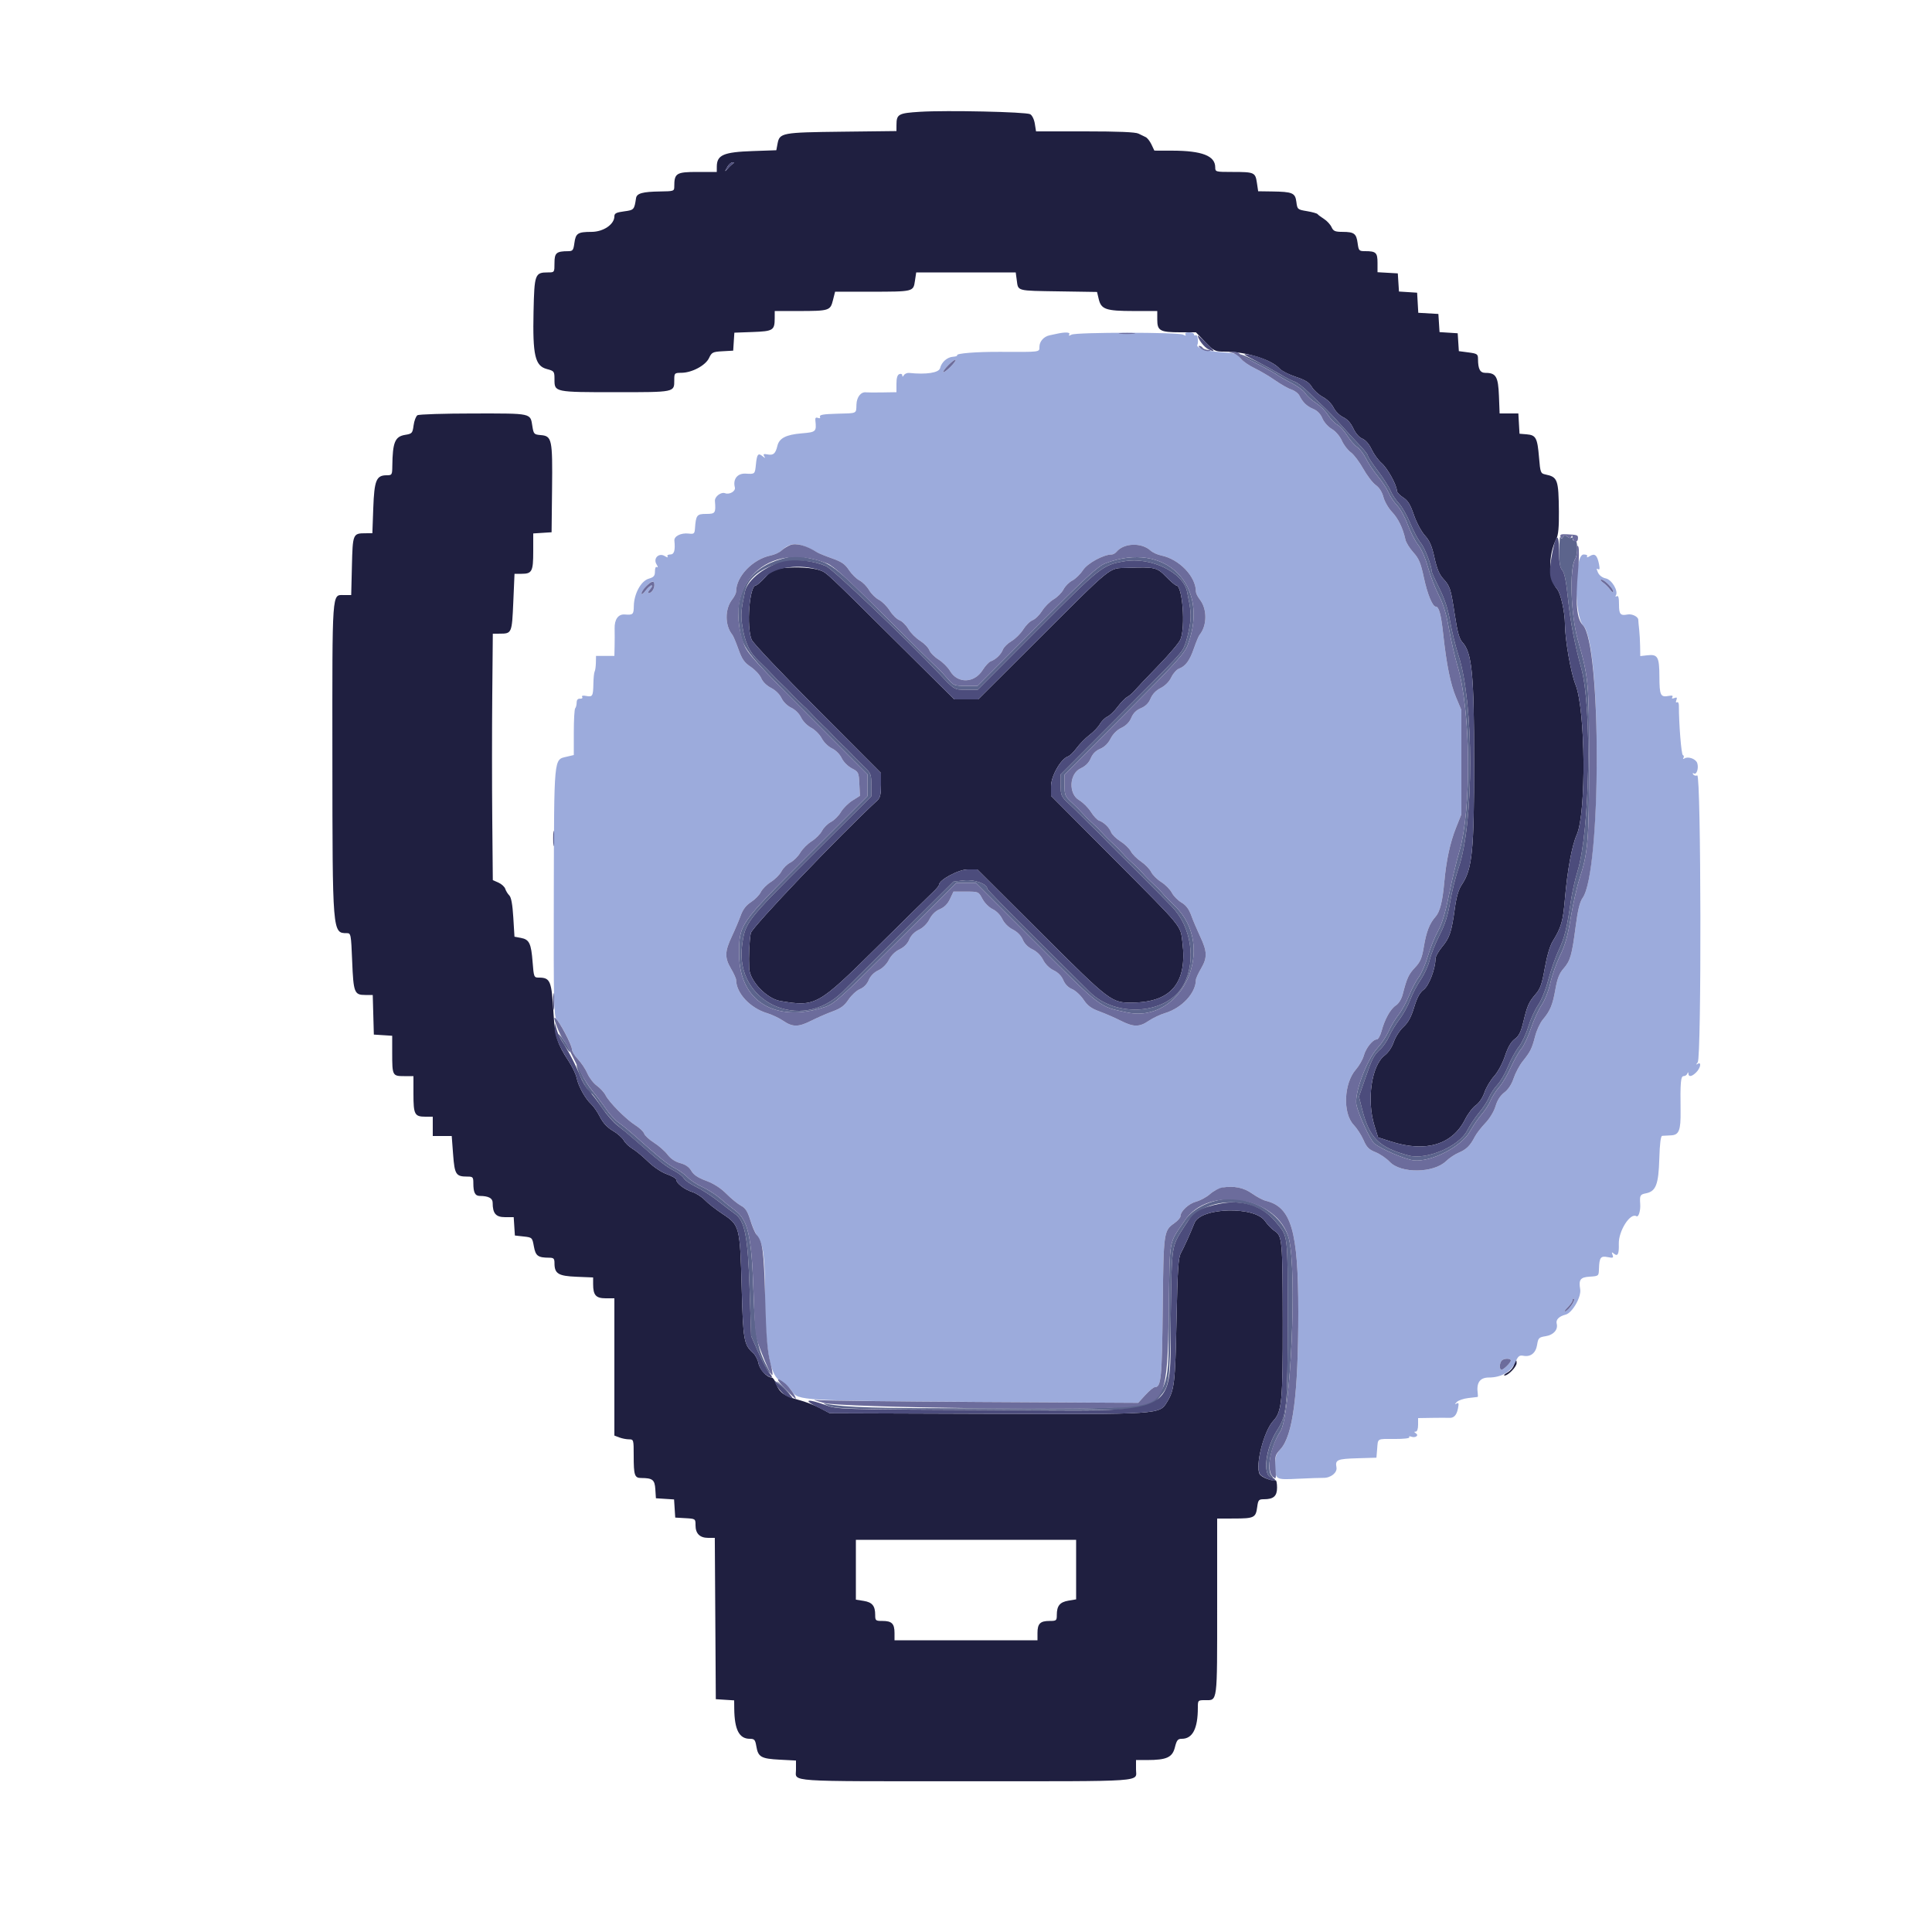 <svg id="svg" version="1.1" xmlns="http://www.w3.org/2000/svg" xmlns:xlink="http://www.w3.org/1999/xlink" width="400" height="400" viewBox="0, 0, 400,400"><g id="svgg"><path id="path0" d="M190.484 23.145 C 185.991 23.423,185.617 23.632,185.606 25.867 L 185.600 27.135 174.300 27.267 C 161.846 27.414,161.406 27.496,160.982 29.758 L 160.729 31.106 155.864 31.275 C 149.785 31.487,148.420 32.078,148.406 34.500 L 148.400 35.600 144.390 35.600 C 140.008 35.600,139.600 35.858,139.600 38.626 C 139.600 39.565,139.495 39.601,136.700 39.640 C 133.052 39.690,131.836 40.024,131.687 41.018 C 131.323 43.431,131.273 43.487,129.205 43.762 C 127.600 43.974,127.200 44.178,127.200 44.783 C 127.200 46.454,124.932 47.999,122.469 48.006 C 119.615 48.014,119.192 48.292,118.917 50.342 C 118.721 51.805,118.572 52.001,117.647 52.005 C 115.184 52.018,114.800 52.347,114.800 54.447 C 114.800 56.391,114.794 56.400,113.476 56.400 C 110.754 56.400,110.634 56.723,110.464 64.507 C 110.266 73.561,110.770 75.746,113.207 76.402 C 114.760 76.820,114.800 76.876,114.800 78.601 C 114.800 81.193,114.835 81.200,127.494 81.200 C 139.767 81.200,139.600 81.234,139.600 78.720 C 139.600 77.233,139.633 77.200,141.100 77.184 C 143.284 77.160,146.078 75.659,146.800 74.123 C 147.354 72.943,147.567 72.837,149.600 72.723 L 151.800 72.600 151.920 70.738 L 152.041 68.876 155.835 68.738 C 160.071 68.584,160.384 68.389,160.394 65.900 L 160.400 64.400 165.300 64.395 C 171.690 64.387,171.908 64.319,172.454 62.152 L 172.895 60.400 180.147 60.395 C 189.155 60.388,189.091 60.403,189.427 58.158 L 189.691 56.400 199.993 56.400 L 210.295 56.400 210.514 58.033 C 210.817 60.296,210.402 60.187,219.198 60.323 L 227.131 60.446 227.480 61.918 C 227.984 64.053,228.960 64.387,234.700 64.394 L 239.600 64.400 239.600 66.186 C 239.600 68.481,240.183 68.800,244.372 68.800 L 247.597 68.800 249.525 70.800 C 251.371 72.715,251.545 72.800,253.626 72.807 C 258.058 72.821,263.221 74.433,264.946 76.340 C 265.357 76.794,266.857 77.553,268.279 78.026 C 270.279 78.692,271.035 79.171,271.619 80.143 C 272.033 80.835,273.054 81.760,273.886 82.200 C 274.757 82.660,275.694 83.589,276.092 84.386 C 276.483 85.169,277.352 86.039,278.092 86.386 C 278.948 86.788,279.671 87.583,280.183 88.686 C 280.663 89.719,281.389 90.547,282.057 90.824 C 282.734 91.104,283.461 91.943,283.975 93.035 C 284.430 94.004,285.367 95.292,286.056 95.898 C 287.278 96.971,289.173 100.395,289.212 101.600 C 289.222 101.930,289.802 102.560,290.500 103.000 C 291.484 103.620,291.984 104.429,292.728 106.600 C 293.273 108.189,294.252 110.024,294.991 110.843 C 295.993 111.952,296.454 113.014,296.986 115.443 C 297.480 117.701,297.991 118.942,298.781 119.800 C 300.227 121.373,300.353 121.764,301.208 127.339 C 301.752 130.889,302.141 132.299,302.759 132.956 C 304.760 135.087,305.200 139.561,305.200 157.800 C 305.200 176.235,304.825 179.937,302.629 183.198 C 301.981 184.159,301.537 185.669,301.218 188.000 C 300.539 192.946,300.144 194.152,298.592 196.009 C 297.827 196.926,297.200 198.052,297.200 198.512 C 297.200 200.564,295.853 204.085,294.759 204.894 C 293.955 205.488,293.402 206.510,292.785 208.538 C 292.161 210.594,291.560 211.695,290.565 212.607 C 289.814 213.294,288.917 214.687,288.571 215.703 C 288.188 216.828,287.445 217.928,286.670 218.520 C 283.960 220.586,282.917 227.757,284.558 233.040 L 285.315 235.480 287.975 236.336 C 295.191 238.660,300.700 237.011,303.343 231.735 C 303.912 230.599,304.906 229.294,305.552 228.834 C 306.260 228.330,306.974 227.269,307.352 226.160 C 307.696 225.148,308.590 223.644,309.338 222.816 C 310.136 221.933,311.065 220.206,311.587 218.639 C 312.197 216.805,312.831 215.706,313.608 215.131 C 314.490 214.478,314.891 213.667,315.425 211.447 C 316.225 208.122,316.534 207.441,318.024 205.726 C 318.909 204.707,319.271 203.647,319.834 200.430 C 320.266 197.960,320.894 195.828,321.461 194.904 C 323.254 191.980,323.597 190.794,323.999 186.121 C 324.518 180.092,325.441 175.088,326.457 172.800 C 328.444 168.324,328.263 146.919,326.193 141.746 C 325.224 139.323,324.026 132.466,324.008 129.233 C 323.994 126.728,323.133 122.845,322.406 122.007 C 320.560 119.879,320.483 114.927,322.242 111.520 C 322.633 110.764,322.786 109.083,322.753 105.920 C 322.683 99.267,322.499 98.760,319.958 98.231 C 318.968 98.025,318.903 97.853,318.644 94.755 C 318.302 90.654,318.001 90.082,316.099 89.924 L 314.600 89.800 314.479 87.700 L 314.358 85.600 312.419 85.600 L 310.480 85.600 310.340 81.968 C 310.186 77.980,309.733 77.200,307.570 77.200 C 306.426 77.200,306.016 76.444,306.005 74.314 C 306.000 73.315,305.841 73.206,304.020 72.965 L 302.040 72.702 301.920 70.851 L 301.800 69.000 299.921 68.879 L 298.042 68.758 297.921 66.879 L 297.800 65.000 295.720 64.880 L 293.640 64.760 293.520 62.680 L 293.400 60.600 291.521 60.479 L 289.642 60.358 289.521 58.479 L 289.400 56.600 287.300 56.479 L 285.200 56.358 285.200 54.422 C 285.200 52.294,284.887 52.000,282.620 52.000 C 281.381 52.000,281.293 51.905,281.083 50.342 C 280.816 48.352,280.365 48.014,277.964 48.006 C 276.408 48.001,276.061 47.851,275.682 47.021 C 275.437 46.483,274.733 45.722,274.118 45.330 C 273.503 44.939,272.906 44.490,272.792 44.334 C 272.677 44.177,271.687 43.900,270.592 43.717 C 268.645 43.392,268.595 43.349,268.400 41.809 C 268.162 39.934,267.615 39.700,263.345 39.640 L 260.491 39.600 260.226 37.835 C 259.905 35.691,259.699 35.600,255.167 35.600 C 251.673 35.600,251.600 35.580,251.600 34.644 C 251.600 32.265,248.876 31.206,242.723 31.191 L 239.000 31.183 238.400 29.918 C 238.070 29.222,237.530 28.534,237.200 28.388 C 236.870 28.243,236.197 27.916,235.705 27.662 C 235.098 27.348,231.554 27.200,224.657 27.200 L 214.502 27.200 214.248 25.613 C 214.102 24.696,213.693 23.864,213.281 23.643 C 212.382 23.162,195.980 22.804,190.484 23.145 M151.700 33.930 C 151.425 34.104,150.917 34.597,150.570 35.024 C 150.224 35.451,150.072 35.530,150.233 35.200 C 150.731 34.176,151.279 33.600,151.749 33.606 C 152.044 33.610,152.027 33.722,151.700 33.930 M86.431 85.972 C 86.119 86.170,85.759 87.109,85.631 88.059 C 85.413 89.691,85.316 89.801,83.896 90.031 C 81.771 90.376,81.286 91.550,81.224 96.500 C 81.201 98.316,81.150 98.400,80.062 98.400 C 77.911 98.400,77.490 99.431,77.281 105.204 L 77.094 110.400 75.647 110.406 C 73.067 110.417,73.022 110.527,72.860 117.183 L 72.713 123.200 71.170 123.200 C 68.703 123.200,68.798 121.840,68.817 156.674 C 68.837 193.284,68.830 193.200,71.815 193.200 C 72.648 193.200,72.686 193.399,72.914 199.029 C 73.178 205.536,73.359 206.000,75.635 206.000 L 77.172 206.000 77.286 210.100 L 77.400 214.200 79.300 214.322 L 81.200 214.444 81.200 217.989 C 81.200 222.687,81.258 222.800,83.643 222.800 L 85.600 222.800 85.600 226.520 C 85.600 230.741,85.843 231.200,88.080 231.200 L 89.600 231.200 89.600 233.200 L 89.600 235.200 91.563 235.200 L 93.525 235.200 93.811 239.012 C 94.124 243.185,94.392 243.600,96.774 243.600 C 97.903 243.600,98.000 243.708,98.000 244.967 C 98.000 246.900,98.356 247.599,99.343 247.605 C 101.141 247.617,102.000 248.075,102.000 249.021 C 102.000 251.235,102.660 252.000,104.568 252.000 L 106.356 252.000 106.478 253.900 L 106.600 255.800 108.398 256.000 C 110.182 256.198,110.199 256.215,110.535 258.063 C 110.892 260.030,111.371 260.383,113.700 260.395 C 114.638 260.399,114.800 260.566,114.800 261.524 C 114.800 263.704,115.580 264.185,119.368 264.341 L 122.800 264.482 122.800 265.867 C 122.800 268.155,123.375 268.800,125.414 268.800 L 127.200 268.800 127.200 283.010 L 127.200 297.220 128.226 297.610 C 128.790 297.824,129.690 298.000,130.226 298.000 C 131.181 298.000,131.200 298.066,131.200 301.367 C 131.200 305.453,131.381 305.998,132.743 306.005 C 135.122 306.018,135.552 306.359,135.680 308.341 L 135.800 310.200 137.679 310.321 L 139.558 310.442 139.679 312.321 L 139.800 314.200 141.900 314.321 C 143.995 314.442,144.000 314.445,144.000 315.792 C 144.000 317.514,144.892 318.400,146.624 318.400 L 147.991 318.400 148.096 335.100 L 148.200 351.800 150.100 351.922 L 152.000 352.044 152.017 353.722 C 152.063 358.110,153.033 360.000,155.241 360.000 C 156.197 360.000,156.362 360.193,156.596 361.577 C 156.967 363.773,157.581 364.121,161.429 364.323 L 164.800 364.500 164.800 366.404 C 164.800 368.973,162.088 368.789,200.000 368.789 C 237.983 368.789,235.200 368.982,235.200 366.353 L 235.200 364.400 237.500 364.398 C 241.536 364.394,242.725 363.852,243.246 361.782 C 243.624 360.280,243.849 360.000,244.674 360.000 C 246.909 360.000,248.000 357.895,248.000 353.580 C 248.000 352.017,248.016 352.000,249.520 352.000 C 252.104 352.000,252.000 352.805,252.000 332.720 L 252.000 314.400 255.500 314.394 C 259.651 314.387,259.993 314.220,260.283 312.058 C 260.486 310.541,260.605 310.400,261.679 310.400 C 263.680 310.400,264.400 309.761,264.400 307.986 C 264.400 307.114,264.265 306.434,264.100 306.476 C 263.292 306.682,261.147 305.849,260.797 305.194 C 259.845 303.416,261.665 296.279,263.600 294.200 C 265.404 292.260,265.602 290.205,265.577 273.680 C 265.551 256.765,265.474 255.894,263.916 254.874 C 263.319 254.484,262.419 253.555,261.916 252.810 C 259.802 249.683,248.622 249.963,247.318 253.175 C 246.287 255.715,245.176 258.173,244.505 259.400 C 243.953 260.409,243.806 262.637,243.582 273.400 C 243.312 286.371,243.146 287.794,241.619 290.284 C 240.041 292.856,240.353 292.836,204.158 292.711 L 171.800 292.600 169.778 291.533 C 168.666 290.946,166.722 290.196,165.458 289.866 C 162.458 289.082,161.371 288.331,160.749 286.610 C 160.469 285.835,160.030 285.200,159.774 285.200 C 158.806 285.200,157.282 283.564,157.038 282.262 C 156.898 281.518,156.409 280.571,155.951 280.156 C 154.002 278.392,153.861 277.590,153.557 266.600 C 153.206 253.908,153.143 253.665,149.581 251.313 C 148.177 250.386,146.532 249.096,145.926 248.448 C 145.321 247.800,144.145 247.052,143.313 246.786 C 141.708 246.272,140.000 244.951,140.000 244.224 C 140.000 243.984,139.134 243.480,138.076 243.104 C 136.927 242.696,135.352 241.642,134.165 240.486 C 133.073 239.422,131.613 238.216,130.921 237.808 C 130.229 237.399,129.430 236.630,129.146 236.099 C 128.862 235.568,127.850 234.677,126.897 234.118 C 125.722 233.430,124.862 232.507,124.225 231.252 C 123.709 230.233,122.888 229.040,122.402 228.600 C 121.192 227.508,119.737 224.893,119.397 223.200 C 119.241 222.430,118.493 220.853,117.733 219.695 C 115.392 216.129,114.882 214.546,114.615 210.000 C 114.204 202.990,113.961 202.400,111.486 202.400 C 110.564 202.400,110.507 202.250,110.272 199.197 C 109.972 195.309,109.586 194.509,107.854 194.184 L 106.517 193.933 106.274 189.954 C 106.110 187.249,105.843 185.786,105.442 185.385 C 105.118 185.061,104.742 184.448,104.607 184.023 C 104.472 183.598,103.838 183.018,103.197 182.734 L 102.031 182.219 101.916 169.509 C 101.852 162.519,101.852 151.040,101.916 144.000 L 102.032 131.200 103.516 131.194 C 105.956 131.184,105.994 131.095,106.271 124.671 L 106.525 118.800 107.982 118.800 C 110.150 118.800,110.400 118.318,110.400 114.142 L 110.400 110.444 112.300 110.322 L 114.200 110.200 114.298 101.200 C 114.410 90.909,114.276 90.275,111.939 90.079 C 110.583 89.965,110.479 89.857,110.230 88.299 C 109.781 85.489,110.282 85.599,98.051 85.606 C 91.973 85.609,86.744 85.774,86.431 85.972 M162.295 117.598 C 160.212 117.790,159.842 117.973,158.442 119.505 C 157.590 120.437,156.713 121.200,156.495 121.200 C 155.172 121.200,154.504 129.753,155.616 132.439 C 155.912 133.154,161.870 139.454,169.271 146.877 L 182.400 160.046 182.400 162.534 C 182.400 164.391,182.222 165.186,181.700 165.669 C 173.854 172.919,155.637 192.013,155.435 193.200 C 155.137 194.947,155.002 198.016,155.114 200.491 C 155.233 203.114,158.745 206.783,161.585 207.252 C 168.903 208.461,169.278 208.252,181.582 196.088 C 187.306 190.430,192.531 185.294,193.194 184.675 C 193.858 184.056,194.400 183.398,194.400 183.212 C 194.400 182.184,198.460 180.000,200.371 180.000 L 202.340 180.000 215.573 193.185 C 229.982 207.542,230.093 207.627,234.514 207.576 C 242.522 207.485,245.846 203.451,244.808 195.084 C 244.363 191.495,245.109 192.400,230.452 177.677 L 217.600 164.767 217.600 162.785 C 217.600 160.675,219.635 157.111,221.124 156.613 C 221.496 156.488,222.315 155.689,222.944 154.837 C 223.573 153.985,224.761 152.781,225.583 152.163 C 226.406 151.544,227.367 150.534,227.721 149.919 C 228.074 149.303,228.776 148.609,229.281 148.376 C 229.787 148.143,230.740 147.227,231.400 146.339 C 232.060 145.452,232.952 144.537,233.382 144.305 C 233.812 144.074,234.532 143.449,234.982 142.918 C 235.432 142.386,237.621 140.077,239.847 137.786 C 242.073 135.496,244.122 133.070,244.402 132.396 C 245.480 129.792,244.817 121.200,243.537 121.200 C 243.335 121.200,242.383 120.390,241.421 119.400 C 239.535 117.460,239.110 117.363,233.400 117.569 C 229.403 117.713,230.842 116.540,213.760 133.584 L 202.520 144.800 200.048 144.800 L 197.577 144.800 186.288 133.591 C 171.107 118.517,171.169 118.574,169.800 118.086 C 168.242 117.531,165.189 117.332,162.295 117.598 M313.438 282.590 C 313.302 283.134,312.697 283.847,312.095 284.174 C 311.493 284.501,311.233 284.775,311.518 284.784 C 312.230 284.806,314.000 282.976,314.000 282.218 C 314.000 281.288,313.718 281.475,313.438 282.590 M222.800 324.965 L 222.800 331.130 221.195 331.401 C 219.421 331.701,218.800 332.472,218.800 334.374 C 218.800 335.527,218.709 335.600,217.280 335.600 C 215.364 335.600,214.800 336.164,214.800 338.080 L 214.800 339.600 200.000 339.600 L 185.200 339.600 185.200 338.080 C 185.200 336.164,184.636 335.600,182.720 335.600 C 181.291 335.600,181.200 335.527,181.200 334.374 C 181.200 332.473,180.597 331.734,178.815 331.449 L 177.200 331.191 177.200 324.995 L 177.200 318.800 200.000 318.800 L 222.800 318.800 222.800 324.965 " stroke="none" fill="#1f1f40" fill-rule="evenodd"></path><path id="path1" d="M256.800 73.412 C 256.800 73.504,258.269 74.312,260.064 75.208 C 261.859 76.104,263.794 77.165,264.364 77.567 C 264.934 77.969,266.342 78.772,267.493 79.352 C 268.644 79.932,269.892 80.873,270.266 81.444 C 270.640 82.015,271.632 82.915,272.470 83.444 C 273.308 83.973,274.420 85.081,274.940 85.905 C 275.460 86.729,276.322 87.637,276.854 87.922 C 277.386 88.206,278.317 89.224,278.923 90.182 C 279.530 91.141,280.454 92.206,280.978 92.549 C 281.502 92.892,282.334 93.981,282.827 94.969 C 283.321 95.957,284.442 97.628,285.318 98.683 C 286.194 99.737,287.173 101.230,287.492 102.000 C 287.811 102.770,288.611 103.964,289.269 104.652 C 289.927 105.341,290.908 107.125,291.449 108.615 C 291.990 110.106,292.958 111.989,293.600 112.800 C 294.292 113.674,295.117 115.547,295.624 117.394 C 296.095 119.110,297.094 121.703,297.846 123.157 C 298.818 125.038,299.438 127.069,299.995 130.200 C 300.426 132.620,301.214 136.055,301.748 137.833 C 304.521 147.078,304.715 167.612,302.112 176.383 C 301.554 178.262,300.608 182.230,300.009 185.200 C 299.248 188.974,298.555 191.263,297.706 192.800 C 297.039 194.010,296.095 196.350,295.610 198.000 C 295.124 199.650,294.277 201.595,293.727 202.322 C 293.177 203.048,292.279 204.758,291.732 206.122 C 291.185 207.485,290.199 209.280,289.542 210.110 C 288.884 210.941,287.979 212.451,287.529 213.466 C 287.080 214.482,286.038 216.052,285.214 216.956 C 282.917 219.476,280.325 226.489,280.841 228.786 C 281.317 230.904,283.702 236.055,284.522 236.735 C 285.927 237.901,290.949 240.054,292.705 240.242 C 296.319 240.630,302.548 237.421,304.339 234.247 C 305.019 233.042,306.121 231.434,306.789 230.674 C 307.456 229.913,308.272 228.648,308.600 227.861 C 308.929 227.074,309.735 225.819,310.390 225.072 C 311.046 224.326,312.128 222.498,312.796 221.010 C 313.463 219.522,314.441 217.792,314.967 217.166 C 315.494 216.540,316.395 214.626,316.970 212.914 C 317.545 211.201,318.539 209.027,319.180 208.081 C 319.843 207.102,320.624 205.122,320.994 203.481 C 321.351 201.897,322.260 199.340,323.015 197.800 C 324.041 195.705,324.593 193.742,325.207 190.000 C 325.659 187.250,326.468 183.650,327.004 182.000 C 328.792 176.500,328.999 173.988,329.000 157.800 C 329.000 141.360,328.906 140.322,326.707 132.600 C 325.216 127.365,324.889 117.689,326.135 115.698 C 326.691 114.811,326.662 111.678,326.100 111.894 C 325.825 111.999,325.600 111.856,325.600 111.576 C 325.600 111.296,325.482 111.185,325.337 111.330 C 325.192 111.475,324.818 111.381,324.506 111.122 C 324.068 110.758,323.866 110.769,323.618 111.171 C 323.358 111.592,323.256 111.587,323.080 111.145 C 322.961 110.845,322.849 112.116,322.832 113.969 C 322.807 116.548,322.952 117.505,323.449 118.054 C 323.903 118.555,324.262 120.337,324.640 123.959 C 325.150 128.841,326.022 133.411,327.385 138.345 C 329.645 146.521,329.173 172.118,326.609 180.400 C 326.099 182.050,325.475 184.840,325.223 186.600 C 324.430 192.138,323.938 194.127,322.723 196.700 C 322.074 198.074,321.104 200.836,320.569 202.838 C 320.004 204.947,319.104 207.175,318.426 208.138 C 317.784 209.052,316.885 211.034,316.429 212.543 C 315.973 214.051,315.079 215.943,314.442 216.747 C 313.805 217.551,312.811 219.372,312.234 220.794 C 311.656 222.216,310.663 223.924,310.028 224.590 C 309.393 225.255,308.612 226.430,308.294 227.200 C 307.976 227.970,307.046 229.399,306.226 230.376 C 305.407 231.352,304.299 233.015,303.764 234.071 C 302.107 237.341,295.326 240.229,291.639 239.235 C 285.479 237.573,283.503 235.602,282.003 229.623 L 281.356 227.047 282.606 223.423 C 284.103 219.084,284.405 218.496,285.811 217.200 C 286.408 216.650,287.219 215.458,287.612 214.550 C 288.006 213.643,288.959 212.074,289.730 211.064 C 290.501 210.054,291.505 208.230,291.962 207.011 C 292.418 205.791,293.403 203.904,294.151 202.817 C 294.899 201.730,295.735 199.886,296.009 198.720 C 296.283 197.554,297.200 195.250,298.047 193.600 C 299.167 191.418,299.760 189.564,300.222 186.800 C 300.570 184.710,301.381 181.456,302.022 179.569 C 305.189 170.254,305.173 145.654,301.994 135.800 C 301.355 133.820,300.557 130.584,300.220 128.608 C 299.792 126.093,299.127 124.054,298.004 121.808 C 297.122 120.044,296.400 118.448,296.400 118.262 C 296.400 117.095,294.983 113.404,294.160 112.425 C 293.621 111.784,292.636 109.941,291.971 108.330 C 291.307 106.718,290.248 104.860,289.618 104.200 C 288.988 103.540,288.214 102.370,287.897 101.600 C 287.581 100.830,286.395 98.975,285.261 97.479 C 284.127 95.982,283.200 94.571,283.200 94.343 C 283.200 94.115,282.435 93.139,281.500 92.174 C 280.565 91.209,278.810 89.305,277.600 87.945 C 276.390 86.584,274.798 84.914,274.063 84.235 C 273.328 83.556,271.883 82.170,270.852 81.155 C 269.822 80.141,268.546 79.173,268.016 79.005 C 267.486 78.837,265.769 77.940,264.200 77.013 C 261.295 75.295,256.800 73.108,256.800 73.412 M161.837 115.718 C 155.321 117.491,152.082 122.464,153.007 129.276 C 153.691 134.318,153.799 134.460,167.205 147.896 L 179.600 160.319 179.600 162.573 L 179.600 164.827 167.195 177.211 C 152.951 191.432,153.022 191.330,153.032 197.600 C 153.046 207.280,160.478 211.858,170.737 208.507 C 172.700 207.866,173.893 206.795,185.436 195.305 L 197.998 182.800 200.032 182.800 L 202.066 182.800 214.579 195.300 C 228.145 208.852,227.546 208.395,233.336 209.612 C 244.791 212.022,252.014 196.016,243.270 187.600 C 242.242 186.610,241.106 185.440,240.748 185.000 C 240.389 184.560,239.489 183.647,238.748 182.970 C 238.006 182.294,237.028 181.304,236.572 180.770 C 236.117 180.237,235.217 179.343,234.572 178.784 C 233.928 178.225,233.016 177.325,232.547 176.784 C 232.078 176.243,231.088 175.247,230.347 174.570 C 229.606 173.894,228.614 172.904,228.143 172.370 C 227.672 171.837,226.772 170.946,226.143 170.391 C 225.514 169.836,224.612 168.936,224.138 168.391 C 223.665 167.846,222.630 166.810,221.838 166.090 C 220.521 164.890,220.400 164.595,220.400 162.584 L 220.400 160.388 232.781 147.968 C 243.617 137.098,245.259 135.288,245.934 133.474 C 250.540 121.094,241.263 111.907,228.907 116.612 C 227.315 117.218,224.965 119.378,214.696 129.669 L 202.392 142.000 199.940 142.000 C 197.618 142.000,197.422 141.923,196.244 140.552 C 195.560 139.756,194.663 138.811,194.250 138.452 C 193.838 138.094,188.888 133.201,183.250 127.580 C 172.324 116.685,172.063 116.490,167.051 115.466 C 164.890 115.025,164.273 115.055,161.837 115.718 M171.023 117.210 C 172.429 117.812,187.605 132.231,194.400 139.419 C 197.699 142.909,197.517 142.800,200.042 142.800 L 202.426 142.800 214.825 130.374 C 227.912 117.260,228.256 116.988,232.771 116.209 C 238.269 115.260,244.920 118.466,245.768 122.476 C 246.561 126.220,246.654 127.367,246.335 129.467 C 246.140 130.750,245.702 132.520,245.362 133.400 C 244.656 135.224,244.941 134.917,230.434 149.463 L 219.600 160.326 219.600 162.563 C 219.600 164.656,219.703 164.896,221.200 166.300 C 222.080 167.125,223.115 168.127,223.500 168.527 C 223.885 168.927,224.830 169.866,225.600 170.613 C 227.342 172.304,227.696 172.658,229.387 174.400 C 230.134 175.170,231.073 176.115,231.473 176.500 C 231.873 176.885,232.920 177.920,233.800 178.800 C 234.680 179.680,235.628 180.625,235.907 180.900 C 237.063 182.041,239.441 184.430,240.000 185.011 C 240.330 185.354,241.513 186.572,242.628 187.718 C 246.618 191.814,247.702 198.856,245.102 203.800 C 241.838 210.009,231.122 210.870,225.600 205.367 C 224.610 204.381,219.435 199.245,214.100 193.954 C 208.765 188.663,204.400 184.183,204.400 183.999 C 204.400 182.991,201.700 182.026,199.570 182.274 L 197.400 182.526 186.800 193.053 C 180.970 198.844,175.390 204.386,174.400 205.371 C 165.814 213.909,152.037 207.475,153.649 195.682 C 154.302 190.912,154.428 190.749,167.879 177.343 L 180.400 164.864 180.400 162.513 C 180.400 160.329,180.296 160.063,178.947 158.781 C 178.148 158.021,177.023 156.886,176.447 156.257 C 175.871 155.628,174.966 154.728,174.435 154.257 C 173.904 153.786,173.004 152.882,172.435 152.248 C 171.866 151.614,170.884 150.624,170.254 150.048 C 169.623 149.472,168.633 148.472,168.054 147.828 C 167.474 147.183,166.566 146.283,166.035 145.828 C 165.504 145.372,164.604 144.482,164.035 143.848 C 163.466 143.214,162.486 142.224,161.857 141.648 C 161.228 141.072,160.328 140.165,159.857 139.633 C 159.386 139.101,158.165 137.875,157.146 136.910 C 155.124 134.995,154.221 133.063,153.669 129.467 C 153.346 127.362,153.437 126.231,154.232 122.476 C 155.333 117.271,164.477 114.404,171.023 117.210 M115.600 214.132 C 115.600 214.264,116.140 215.224,116.800 216.264 C 117.982 218.128,118.438 218.380,117.540 216.674 C 116.979 215.607,115.600 213.801,115.600 214.132 M119.835 222.100 C 120.451 223.846,122.002 226.392,122.453 226.397 C 122.592 226.399,123.462 227.561,124.386 228.979 C 125.311 230.398,126.907 232.232,127.933 233.055 C 128.960 233.878,130.630 235.282,131.644 236.176 C 136.186 240.177,137.933 241.550,139.497 242.348 C 140.419 242.818,141.353 243.538,141.572 243.948 C 141.791 244.357,142.922 245.148,144.085 245.704 C 145.248 246.261,147.312 247.590,148.672 248.658 C 150.031 249.726,151.588 250.910,152.131 251.288 C 154.204 252.732,154.841 255.956,155.195 266.800 L 155.514 276.600 157.007 280.000 C 157.828 281.870,158.767 283.670,159.094 284.000 C 159.622 284.532,159.639 284.509,159.245 283.800 C 156.813 279.421,156.319 276.924,155.999 267.400 C 155.608 255.774,154.874 252.583,152.125 250.553 C 151.286 249.934,149.902 248.815,149.048 248.068 C 148.194 247.320,146.563 246.281,145.422 245.759 C 144.281 245.236,142.910 244.340,142.374 243.766 C 141.838 243.192,140.683 242.355,139.807 241.905 C 138.317 241.142,136.443 239.631,131.448 235.171 C 130.322 234.165,128.815 232.938,128.101 232.444 C 127.386 231.951,126.228 230.704,125.526 229.673 C 124.824 228.643,123.573 226.990,122.746 226.000 C 121.920 225.010,120.865 223.345,120.403 222.300 C 119.359 219.940,119.033 219.825,119.835 222.100 M253.400 248.281 C 249.869 248.754,246.816 250.416,245.287 252.699 C 241.876 257.789,242.224 255.816,241.988 271.400 C 241.654 293.403,245.026 291.573,204.800 291.575 C 180.852 291.575,175.240 291.417,170.927 290.621 C 170.304 290.506,170.605 290.716,171.600 291.092 C 173.225 291.705,176.394 291.784,204.141 291.904 C 238.523 292.053,237.556 292.122,240.008 289.330 C 242.145 286.896,242.169 286.727,242.397 272.200 C 242.632 257.170,242.450 258.260,245.545 253.400 C 249.186 247.685,259.501 247.387,264.034 252.866 C 266.744 256.143,266.600 254.999,266.600 273.200 C 266.600 291.260,266.441 292.949,264.445 296.062 C 262.068 299.770,261.361 305.367,263.200 305.920 C 263.684 306.065,263.704 305.998,263.300 305.570 C 262.138 304.338,263.102 299.368,265.092 296.343 C 267.236 293.081,268.559 263.113,266.852 256.466 C 266.007 253.176,262.768 250.099,258.887 248.900 C 255.992 248.006,255.699 247.973,253.400 248.281 M162.000 287.400 C 162.746 288.170,163.447 288.800,163.557 288.800 C 163.667 288.800,163.146 288.170,162.400 287.400 C 161.654 286.630,160.953 286.000,160.843 286.000 C 160.733 286.000,161.254 286.630,162.000 287.400 " stroke="none" fill="#5c648c" fill-rule="evenodd"></path><path id="path2" d="M150.911 34.100 C 150.230 34.981,149.917 35.830,150.570 35.024 C 150.917 34.597,151.425 34.104,151.700 33.930 C 152.027 33.722,152.044 33.610,151.749 33.606 C 151.501 33.603,151.124 33.825,150.911 34.100 M248.000 69.467 C 248.000 70.205,249.339 71.935,250.222 72.337 C 251.718 73.019,251.652 72.843,249.701 70.947 C 248.765 70.038,248.000 69.372,248.000 69.467 M260.000 74.714 C 261.650 75.565,263.918 76.812,265.039 77.485 C 266.161 78.157,267.506 78.843,268.029 79.009 C 268.551 79.175,269.822 80.141,270.852 81.155 C 271.883 82.170,273.328 83.556,274.063 84.235 C 274.798 84.914,276.390 86.584,277.600 87.945 C 278.810 89.305,280.565 91.209,281.500 92.174 C 282.435 93.139,283.200 94.115,283.200 94.343 C 283.200 94.571,284.127 95.982,285.261 97.479 C 286.395 98.975,287.581 100.830,287.897 101.600 C 288.214 102.370,288.988 103.540,289.618 104.200 C 290.248 104.860,291.307 106.718,291.971 108.330 C 292.636 109.941,293.621 111.784,294.160 112.425 C 294.983 113.404,296.400 117.095,296.400 118.262 C 296.400 118.448,297.122 120.044,298.004 121.808 C 299.127 124.054,299.792 126.093,300.220 128.608 C 300.557 130.584,301.355 133.820,301.994 135.800 C 305.173 145.654,305.189 170.254,302.022 179.569 C 301.381 181.456,300.570 184.710,300.222 186.800 C 299.760 189.564,299.167 191.418,298.047 193.600 C 297.200 195.250,296.283 197.554,296.009 198.720 C 295.735 199.886,294.899 201.730,294.151 202.817 C 293.403 203.904,292.418 205.791,291.962 207.011 C 291.505 208.230,290.501 210.054,289.730 211.064 C 288.959 212.074,288.006 213.643,287.612 214.550 C 287.219 215.458,286.408 216.650,285.811 217.200 C 284.405 218.496,284.103 219.084,282.606 223.423 L 281.356 227.047 282.003 229.623 C 283.503 235.602,285.479 237.573,291.639 239.235 C 295.326 240.229,302.107 237.341,303.764 234.071 C 304.299 233.015,305.407 231.352,306.226 230.376 C 307.046 229.399,307.976 227.970,308.294 227.200 C 308.612 226.430,309.393 225.255,310.028 224.590 C 310.663 223.924,311.656 222.216,312.234 220.794 C 312.811 219.372,313.805 217.551,314.442 216.747 C 315.079 215.943,315.973 214.051,316.429 212.543 C 316.885 211.034,317.784 209.052,318.426 208.138 C 319.104 207.175,320.004 204.947,320.569 202.838 C 321.104 200.836,322.074 198.074,322.723 196.700 C 323.938 194.127,324.430 192.138,325.223 186.600 C 325.475 184.840,326.099 182.050,326.609 180.400 C 329.173 172.118,329.645 146.521,327.385 138.345 C 326.022 133.411,325.150 128.841,324.640 123.959 C 324.262 120.337,323.903 118.555,323.449 118.054 C 322.962 117.516,322.796 116.498,322.784 113.969 C 322.764 109.833,322.016 110.614,321.172 115.649 C 320.623 118.927,320.879 120.246,322.406 122.007 C 323.133 122.845,323.994 126.728,324.008 129.233 C 324.026 132.466,325.224 139.323,326.193 141.746 C 328.263 146.919,328.444 168.324,326.457 172.800 C 325.441 175.088,324.518 180.092,323.999 186.121 C 323.597 190.794,323.254 191.980,321.461 194.904 C 320.894 195.828,320.266 197.960,319.834 200.430 C 319.271 203.647,318.909 204.707,318.024 205.726 C 316.534 207.441,316.225 208.122,315.425 211.447 C 314.891 213.667,314.490 214.478,313.608 215.131 C 312.831 215.706,312.197 216.805,311.587 218.639 C 311.065 220.206,310.136 221.933,309.338 222.816 C 308.590 223.644,307.696 225.148,307.352 226.160 C 306.974 227.269,306.260 228.330,305.552 228.834 C 304.906 229.294,303.912 230.599,303.343 231.735 C 300.700 237.011,295.191 238.660,287.975 236.336 L 285.315 235.480 284.558 233.040 C 282.917 227.757,283.960 220.586,286.670 218.520 C 287.445 217.928,288.188 216.828,288.571 215.703 C 288.917 214.687,289.814 213.294,290.565 212.607 C 291.560 211.695,292.161 210.594,292.785 208.538 C 293.402 206.510,293.955 205.488,294.759 204.894 C 295.853 204.085,297.200 200.564,297.200 198.512 C 297.200 198.052,297.827 196.926,298.592 196.009 C 300.144 194.152,300.539 192.946,301.218 188.000 C 301.537 185.669,301.981 184.159,302.629 183.198 C 304.825 179.937,305.200 176.235,305.200 157.800 C 305.200 139.561,304.760 135.087,302.759 132.956 C 302.141 132.299,301.752 130.889,301.208 127.339 C 300.353 121.764,300.227 121.373,298.781 119.800 C 297.991 118.942,297.480 117.701,296.986 115.443 C 296.454 113.014,295.993 111.952,294.991 110.843 C 294.252 110.024,293.273 108.189,292.728 106.600 C 291.984 104.429,291.484 103.620,290.500 103.000 C 289.802 102.560,289.222 101.930,289.212 101.600 C 289.173 100.395,287.278 96.971,286.056 95.898 C 285.367 95.292,284.430 94.004,283.975 93.035 C 283.461 91.943,282.734 91.104,282.057 90.824 C 281.389 90.547,280.663 89.719,280.183 88.686 C 279.671 87.583,278.948 86.788,278.092 86.386 C 277.352 86.039,276.483 85.169,276.092 84.386 C 275.694 83.589,274.757 82.660,273.886 82.200 C 273.054 81.760,272.033 80.835,271.619 80.143 C 271.036 79.172,270.280 78.692,268.289 78.030 C 266.873 77.558,265.310 76.743,264.818 76.219 C 263.752 75.084,260.829 73.768,258.600 73.418 C 257.135 73.188,257.252 73.297,260.000 74.714 M162.400 116.229 C 158.713 116.972,154.756 119.998,154.232 122.476 C 153.437 126.231,153.346 127.362,153.669 129.467 C 154.221 133.063,155.124 134.995,157.146 136.910 C 158.165 137.875,159.386 139.101,159.857 139.633 C 160.328 140.165,161.228 141.072,161.857 141.648 C 162.486 142.224,163.466 143.214,164.035 143.848 C 164.604 144.482,165.504 145.372,166.035 145.828 C 166.566 146.283,167.474 147.183,168.054 147.828 C 168.633 148.472,169.623 149.472,170.254 150.048 C 170.884 150.624,171.866 151.614,172.435 152.248 C 173.004 152.882,173.904 153.786,174.435 154.257 C 174.966 154.728,175.871 155.628,176.447 156.257 C 177.023 156.886,178.148 158.021,178.947 158.781 C 180.296 160.063,180.400 160.329,180.400 162.513 L 180.400 164.864 167.879 177.343 C 154.428 190.749,154.302 190.912,153.649 195.682 C 152.037 207.475,165.814 213.909,174.400 205.371 C 175.390 204.386,180.970 198.844,186.800 193.053 L 197.400 182.526 199.570 182.274 C 201.700 182.026,204.400 182.991,204.400 183.999 C 204.400 184.183,208.765 188.663,214.100 193.954 C 219.435 199.245,224.610 204.381,225.600 205.367 C 231.122 210.870,241.838 210.009,245.102 203.800 C 247.702 198.856,246.618 191.814,242.628 187.718 C 241.513 186.572,240.330 185.354,240.000 185.011 C 239.441 184.430,237.063 182.041,235.907 180.900 C 235.628 180.625,234.680 179.680,233.800 178.800 C 232.920 177.920,231.873 176.885,231.473 176.500 C 231.073 176.115,230.134 175.170,229.387 174.400 C 227.696 172.658,227.342 172.304,225.600 170.613 C 224.830 169.866,223.885 168.927,223.500 168.527 C 223.115 168.127,222.080 167.125,221.200 166.300 C 219.703 164.896,219.600 164.656,219.600 162.563 L 219.600 160.326 230.434 149.463 C 244.941 134.917,244.656 135.224,245.362 133.400 C 245.702 132.520,246.140 130.750,246.335 129.467 C 246.654 127.367,246.561 126.220,245.768 122.476 C 244.920 118.466,238.269 115.260,232.771 116.209 C 228.256 116.988,227.912 117.260,214.825 130.374 L 202.426 142.800 200.042 142.800 C 197.517 142.800,197.699 142.909,194.400 139.419 C 187.605 132.231,172.429 117.812,171.023 117.210 C 168.444 116.104,164.976 115.710,162.400 116.229 M169.800 118.086 C 171.169 118.574,171.107 118.517,186.288 133.591 L 197.577 144.800 200.048 144.800 L 202.520 144.800 213.760 133.584 C 230.842 116.540,229.403 117.713,233.400 117.569 C 239.110 117.363,239.535 117.460,241.421 119.400 C 242.383 120.390,243.335 121.200,243.537 121.200 C 244.817 121.200,245.480 129.792,244.402 132.396 C 244.122 133.070,242.073 135.496,239.847 137.786 C 237.621 140.077,235.432 142.386,234.982 142.918 C 234.532 143.449,233.812 144.074,233.382 144.305 C 232.952 144.537,232.060 145.452,231.400 146.339 C 230.740 147.227,229.787 148.143,229.281 148.376 C 228.776 148.609,228.074 149.303,227.721 149.919 C 227.367 150.534,226.406 151.544,225.583 152.163 C 224.761 152.781,223.573 153.985,222.944 154.837 C 222.315 155.689,221.496 156.488,221.124 156.613 C 219.635 157.111,217.600 160.675,217.600 162.785 L 217.600 164.767 230.452 177.677 C 245.109 192.400,244.363 191.495,244.808 195.084 C 245.846 203.451,242.522 207.485,234.514 207.576 C 230.093 207.627,229.982 207.542,215.573 193.185 L 202.340 180.000 200.371 180.000 C 198.460 180.000,194.400 182.184,194.400 183.212 C 194.400 183.398,193.858 184.056,193.194 184.675 C 192.531 185.294,187.306 190.430,181.582 196.088 C 169.278 208.252,168.903 208.461,161.585 207.252 C 158.745 206.783,155.233 203.114,155.114 200.491 C 155.002 198.016,155.137 194.947,155.435 193.200 C 155.637 192.013,173.854 172.919,181.700 165.669 C 182.222 165.186,182.400 164.391,182.400 162.534 L 182.400 160.046 169.271 146.877 C 161.870 139.454,155.912 133.154,155.616 132.439 C 154.504 129.753,155.172 121.200,156.495 121.200 C 156.713 121.200,157.590 120.437,158.442 119.505 C 160.417 117.344,165.823 116.668,169.800 118.086 M114.528 173.600 C 114.528 175.030,114.601 175.615,114.689 174.900 C 114.778 174.185,114.778 173.015,114.689 172.300 C 114.601 171.585,114.528 172.170,114.528 173.600 M114.531 207.400 C 114.533 208.940,114.605 209.521,114.692 208.691 C 114.779 207.861,114.777 206.601,114.689 205.891 C 114.600 205.181,114.529 205.860,114.531 207.400 M114.845 213.000 C 114.812 214.424,115.851 216.828,117.742 219.708 C 118.497 220.859,119.241 222.430,119.397 223.200 C 119.737 224.893,121.192 227.508,122.402 228.600 C 122.888 229.040,123.709 230.233,124.225 231.252 C 124.862 232.507,125.722 233.430,126.897 234.118 C 127.850 234.677,128.862 235.568,129.146 236.099 C 129.430 236.630,130.229 237.399,130.921 237.808 C 131.613 238.216,133.073 239.422,134.165 240.486 C 135.352 241.642,136.927 242.696,138.076 243.104 C 139.134 243.480,140.000 243.984,140.000 244.224 C 140.000 244.951,141.708 246.272,143.313 246.786 C 144.145 247.052,145.321 247.800,145.926 248.448 C 146.532 249.096,148.177 250.386,149.581 251.313 C 153.143 253.665,153.206 253.908,153.557 266.600 C 153.861 277.590,154.002 278.392,155.951 280.156 C 156.409 280.571,156.898 281.518,157.038 282.262 C 157.178 283.008,157.744 283.970,158.300 284.407 C 159.666 285.482,160.332 285.412,159.323 284.300 C 158.873 283.805,157.832 281.870,157.010 280.000 L 155.514 276.600 155.195 266.800 C 154.841 255.956,154.204 252.732,152.131 251.288 C 151.588 250.910,150.031 249.726,148.672 248.658 C 147.312 247.590,145.248 246.261,144.085 245.704 C 142.922 245.148,141.791 244.357,141.572 243.948 C 141.353 243.538,140.419 242.818,139.497 242.348 C 137.923 241.545,136.421 240.358,131.454 235.996 C 130.324 235.003,128.709 233.664,127.864 233.021 C 127.019 232.377,125.593 230.759,124.695 229.425 C 123.797 228.091,122.556 226.474,121.938 225.831 C 121.319 225.188,120.507 223.838,120.133 222.831 C 119.419 220.911,117.545 217.311,116.363 215.585 C 115.980 215.027,115.488 213.947,115.270 213.185 L 114.872 211.800 114.845 213.000 M252.600 249.210 C 248.615 250.012,247.161 250.875,245.549 253.400 C 242.450 258.253,242.632 257.167,242.397 272.200 C 242.055 293.966,245.717 292.079,204.141 291.919 C 173.410 291.800,173.399 291.800,170.913 290.900 C 167.122 289.528,166.122 289.762,169.200 291.300 L 171.800 292.600 204.158 292.711 C 240.353 292.836,240.041 292.856,241.619 290.284 C 243.146 287.794,243.312 286.371,243.582 273.400 C 243.806 262.637,243.953 260.409,244.505 259.400 C 245.176 258.173,246.287 255.715,247.318 253.175 C 248.622 249.963,259.802 249.683,261.916 252.810 C 262.419 253.555,263.319 254.484,263.916 254.874 C 265.474 255.894,265.551 256.765,265.577 273.680 C 265.602 290.205,265.404 292.260,263.600 294.200 C 261.579 296.372,259.758 303.844,260.900 305.272 C 261.472 305.988,264.000 306.928,264.000 306.426 C 264.000 306.243,263.652 306.002,263.226 305.891 C 261.337 305.397,262.027 299.834,264.445 296.062 C 266.441 292.949,266.600 291.260,266.600 273.200 C 266.600 254.999,266.744 256.143,264.034 252.866 C 261.406 249.689,257.084 248.307,252.600 249.210 M160.400 285.893 C 160.400 286.644,161.861 288.514,162.844 289.023 C 164.619 289.941,164.511 289.635,162.331 287.573 C 161.269 286.569,160.400 285.813,160.400 285.893 " stroke="none" fill="#4c4c7c" fill-rule="evenodd"></path><path id="path3" d="M219.000 69.062 C 218.560 69.155,217.808 69.314,217.328 69.416 C 216.095 69.678,215.200 70.692,215.200 71.829 C 215.200 72.922,215.472 72.888,207.000 72.847 C 202.169 72.823,197.929 73.161,198.169 73.551 C 198.254 73.688,197.880 73.827,197.338 73.859 C 196.114 73.933,194.949 74.952,194.628 76.229 C 194.390 77.180,191.754 77.586,188.245 77.212 C 187.830 77.167,187.337 77.372,187.151 77.666 C 186.910 78.046,186.810 78.060,186.806 77.713 C 186.803 77.444,186.530 77.329,186.200 77.455 C 185.793 77.612,185.600 78.250,185.600 79.443 L 185.600 81.200 182.700 81.247 C 181.105 81.273,179.573 81.265,179.294 81.229 C 178.250 81.092,177.377 82.200,177.319 83.736 C 177.245 85.696,177.567 85.543,173.274 85.657 C 170.502 85.731,169.622 85.882,169.767 86.257 C 169.889 86.576,169.735 86.673,169.345 86.524 C 168.914 86.358,168.755 86.513,168.811 87.044 C 169.061 89.387,168.973 89.469,165.960 89.722 C 162.739 89.992,161.330 90.719,160.951 92.305 C 160.567 93.915,160.118 94.312,158.938 94.086 C 158.110 93.928,157.954 94.005,158.217 94.442 C 158.505 94.919,158.454 94.919,157.867 94.443 C 156.971 93.716,156.718 94.024,156.511 96.089 C 156.300 98.197,156.324 98.175,154.385 98.061 C 152.675 97.960,151.698 99.203,152.145 100.913 C 152.347 101.684,151.043 102.463,150.131 102.117 C 149.282 101.794,147.947 102.812,148.019 103.727 C 148.219 106.238,148.109 106.400,146.208 106.400 C 144.276 106.400,144.085 106.647,143.887 109.408 C 143.807 110.512,143.692 110.603,142.546 110.469 C 141.001 110.289,139.535 111.020,139.625 111.925 C 139.828 113.974,139.584 114.800,138.776 114.800 C 138.291 114.800,138.062 114.977,138.218 115.230 C 138.364 115.466,138.108 115.424,137.648 115.137 C 136.411 114.364,135.164 115.611,135.937 116.848 C 136.224 117.308,136.266 117.564,136.030 117.418 C 135.762 117.253,135.600 117.583,135.600 118.294 C 135.600 119.236,135.373 119.501,134.300 119.817 C 132.701 120.288,131.259 122.952,131.224 125.500 C 131.200 127.222,131.055 127.355,129.351 127.222 C 128.013 127.118,127.205 128.235,127.251 130.124 C 127.274 131.046,127.272 132.700,127.247 133.800 L 127.200 135.800 125.300 135.800 L 123.400 135.800 123.370 137.226 C 123.353 138.010,123.239 138.820,123.117 139.026 C 122.995 139.232,122.877 140.357,122.854 141.528 C 122.804 144.148,122.688 144.344,121.350 144.088 C 120.674 143.959,120.375 144.036,120.536 144.297 C 120.678 144.526,120.481 144.685,120.096 144.655 C 119.632 144.618,119.396 144.894,119.388 145.479 C 119.381 145.962,119.246 146.487,119.088 146.645 C 118.930 146.804,118.800 149.045,118.800 151.627 L 118.800 156.321 117.300 156.675 C 114.641 157.302,114.726 156.400,114.659 184.796 C 114.606 207.549,114.669 210.395,115.233 211.057 C 116.334 212.349,118.400 216.355,118.400 217.198 C 118.400 217.643,118.963 218.591,119.650 219.304 C 120.338 220.017,121.221 221.341,121.613 222.246 C 122.005 223.152,122.885 224.291,123.569 224.778 C 124.253 225.265,125.069 226.160,125.383 226.768 C 126.163 228.276,129.616 231.748,131.550 232.969 C 132.423 233.519,133.242 234.301,133.370 234.707 C 133.499 235.112,134.410 235.953,135.396 236.576 C 136.381 237.198,137.645 238.308,138.205 239.042 C 138.865 239.907,139.791 240.528,140.843 240.812 C 141.952 241.110,142.676 241.617,143.132 242.412 C 143.608 243.242,144.491 243.833,146.200 244.467 C 147.790 245.058,149.212 245.972,150.414 247.179 C 151.412 248.181,152.764 249.282,153.418 249.626 C 154.336 250.109,154.776 250.788,155.348 252.603 C 155.756 253.895,156.423 255.413,156.830 255.976 C 158.061 257.676,158.380 260.228,158.390 268.465 C 158.404 279.413,159.450 284.961,161.696 286.000 C 162.409 286.330,163.410 287.230,163.921 288.000 C 165.244 289.996,165.677 290.021,203.126 290.247 L 235.653 290.443 237.135 288.822 C 237.950 287.930,238.832 287.200,239.095 287.200 C 240.399 287.200,240.571 285.479,240.729 270.800 C 240.900 254.938,240.916 254.826,243.194 253.204 C 243.857 252.732,244.400 252.112,244.400 251.827 C 244.400 250.789,246.080 249.209,247.627 248.793 C 248.498 248.558,249.840 247.814,250.609 247.139 C 252.729 245.277,256.626 245.250,259.200 247.079 C 260.190 247.783,261.481 248.474,262.070 248.615 C 267.348 249.881,268.797 254.838,268.799 271.644 C 268.801 288.541,267.687 297.213,265.159 299.980 C 264.190 301.042,264.001 301.589,264.006 303.325 C 264.015 306.389,264.020 306.391,268.812 306.157 C 271.115 306.045,273.436 305.964,273.968 305.977 C 275.507 306.017,276.911 304.893,276.700 303.791 C 276.404 302.238,276.854 302.042,281.000 301.919 L 284.975 301.800 285.124 300.000 C 285.311 297.735,285.003 297.910,288.781 297.924 C 290.616 297.931,291.911 297.779,291.783 297.572 C 291.659 297.373,291.829 297.313,292.160 297.440 C 293.026 297.772,293.846 297.202,293.143 296.756 C 292.743 296.503,292.732 296.411,293.100 296.406 C 293.404 296.402,293.600 295.850,293.600 295.000 L 293.600 293.600 296.500 293.554 C 298.095 293.529,299.670 293.528,300.000 293.552 C 301.000 293.627,301.574 293.029,301.856 291.618 C 302.073 290.533,302.017 290.337,301.562 290.594 C 301.133 290.837,301.142 290.763,301.600 290.281 C 301.930 289.934,303.010 289.560,304.000 289.450 C 304.990 289.340,305.856 289.239,305.925 289.225 C 305.994 289.211,306.006 288.885,305.951 288.500 C 305.638 286.284,306.393 285.200,308.248 285.200 C 310.794 285.200,312.857 284.028,313.709 282.096 C 314.293 280.774,314.565 280.542,315.359 280.694 C 316.900 280.989,317.966 280.151,318.241 278.431 C 318.469 277.009,318.609 276.869,320.031 276.641 C 321.657 276.381,322.619 275.280,322.296 274.047 C 322.083 273.230,322.787 272.519,324.149 272.177 C 325.524 271.832,327.431 268.506,327.160 266.924 C 326.822 264.942,327.194 264.444,329.100 264.322 C 330.991 264.201,331.000 264.193,331.046 262.728 C 331.121 260.348,331.392 259.978,332.852 260.270 C 333.972 260.494,334.099 260.436,333.858 259.807 C 333.631 259.216,333.685 259.172,334.155 259.563 C 334.935 260.210,335.220 259.634,335.159 257.531 C 335.081 254.853,337.526 251.013,338.805 251.803 C 339.244 252.075,339.678 250.682,339.587 249.292 C 339.467 247.473,339.555 247.309,340.782 247.064 C 342.837 246.653,343.382 245.243,343.542 239.918 C 343.637 236.754,343.835 235.188,344.142 235.162 C 344.394 235.142,345.217 235.097,345.971 235.062 C 347.625 234.987,347.999 234.030,347.945 230.008 C 347.865 224.140,347.981 222.800,348.567 222.800 C 348.878 222.800,349.224 222.575,349.335 222.300 C 349.496 221.900,349.543 221.900,349.568 222.300 C 349.615 223.034,350.290 222.910,351.200 222.000 C 352.087 221.113,352.319 219.761,351.500 220.253 C 351.100 220.493,351.100 220.430,351.499 219.937 C 352.295 218.954,352.196 160.239,351.399 160.545 C 351.083 160.666,350.702 160.565,350.551 160.321 C 350.391 160.062,350.457 159.988,350.709 160.144 C 351.265 160.488,351.731 159.043,351.400 158.001 C 351.124 157.131,349.538 156.544,348.761 157.024 C 348.466 157.206,348.380 157.156,348.541 156.896 C 348.686 156.661,348.630 156.408,348.417 156.334 C 348.100 156.225,347.595 149.923,347.595 146.078 C 347.595 145.571,347.418 145.265,347.202 145.399 C 346.970 145.542,346.917 145.360,347.074 144.951 C 347.279 144.416,347.184 144.321,346.649 144.526 C 346.190 144.702,346.052 144.639,346.239 144.337 C 346.430 144.028,346.190 143.947,345.485 144.082 C 343.786 144.406,343.581 143.981,343.563 140.096 C 343.543 135.958,343.229 135.416,341.006 135.675 L 339.600 135.839 339.569 133.820 C 339.552 132.709,339.467 131.170,339.380 130.400 C 339.292 129.630,339.205 128.686,339.186 128.301 C 339.153 127.664,337.888 127.047,336.974 127.223 C 335.480 127.511,335.200 127.188,335.200 125.176 C 335.200 123.749,335.064 123.237,334.738 123.438 C 334.459 123.611,334.385 123.548,334.551 123.279 C 335.109 122.377,333.702 120.000,332.463 119.753 C 331.747 119.609,331.117 119.136,330.843 118.534 C 330.504 117.790,330.508 117.619,330.859 117.837 C 331.197 118.045,331.250 117.752,331.055 116.775 C 330.686 114.931,330.179 114.496,329.148 115.140 C 328.691 115.425,328.436 115.466,328.582 115.230 C 328.743 114.968,328.463 114.800,327.865 114.800 C 325.908 114.800,325.864 127.573,327.813 129.522 C 331.591 133.300,331.471 180.564,327.670 185.901 C 327.074 186.738,326.671 188.389,326.221 191.836 C 325.440 197.827,325.120 198.930,323.699 200.549 C 322.841 201.526,322.423 202.596,322.029 204.826 C 321.455 208.073,320.953 209.282,319.423 211.100 C 318.870 211.757,318.156 213.296,317.838 214.519 C 317.158 217.131,316.880 217.692,315.262 219.725 C 314.594 220.564,313.752 222.141,313.390 223.231 C 312.968 224.501,312.276 225.559,311.461 226.181 C 310.624 226.819,310.001 227.790,309.638 229.018 C 309.310 230.127,308.444 231.559,307.505 232.543 C 306.635 233.454,305.649 234.740,305.314 235.400 C 304.408 237.180,303.577 237.999,302.008 238.653 C 301.234 238.976,300.060 239.761,299.400 240.398 C 296.805 242.901,290.045 242.994,287.738 240.557 C 287.044 239.824,285.716 238.920,284.788 238.548 C 283.413 237.998,282.950 237.530,282.303 236.036 C 281.866 235.026,280.945 233.607,280.257 232.881 C 277.969 230.468,278.220 224.277,280.722 221.428 C 281.401 220.655,282.139 219.362,282.362 218.554 C 282.798 216.972,284.221 215.200,285.054 215.200 C 285.337 215.200,285.775 214.436,286.026 213.502 C 286.696 211.015,287.874 208.901,289.001 208.162 C 289.602 207.769,290.161 206.860,290.419 205.856 C 291.282 202.503,291.639 201.725,292.962 200.323 C 294.078 199.139,294.398 198.381,294.804 195.946 C 295.315 192.884,295.989 191.162,297.211 189.800 C 298.110 188.798,298.660 186.653,299.007 182.800 C 299.421 178.195,300.217 174.476,301.446 171.400 L 302.564 168.600 302.562 157.800 L 302.561 147.000 301.480 144.431 C 300.300 141.625,299.498 137.683,298.791 131.212 C 298.353 127.200,297.920 125.600,297.272 125.600 C 296.592 125.600,295.530 123.016,294.794 119.574 C 294.145 116.537,293.772 115.645,292.616 114.365 C 291.848 113.515,291.110 112.321,290.976 111.710 C 290.453 109.335,289.486 107.342,288.204 106.000 C 287.468 105.230,286.667 103.844,286.423 102.920 C 286.139 101.844,285.564 100.944,284.822 100.416 C 284.185 99.962,283.016 98.433,282.225 97.018 C 281.433 95.602,280.281 94.085,279.664 93.646 C 279.047 93.207,278.214 92.119,277.813 91.229 C 277.383 90.275,276.524 89.280,275.722 88.807 C 274.957 88.355,274.105 87.392,273.777 86.606 C 273.396 85.694,272.742 85.019,271.896 84.666 C 270.555 84.105,269.731 83.311,269.016 81.889 C 268.787 81.435,268.060 80.886,267.400 80.670 C 266.740 80.454,265.210 79.586,264.000 78.743 C 262.790 77.899,260.878 76.769,259.751 76.232 C 258.623 75.694,257.324 74.776,256.864 74.191 C 256.111 73.233,255.694 73.104,252.713 72.906 C 249.837 72.714,247.581 72.005,247.900 71.392 C 248.192 70.830,247.945 69.187,247.600 69.400 C 247.380 69.536,247.200 69.457,247.200 69.224 C 247.200 68.991,246.739 68.800,246.176 68.800 C 245.534 68.800,245.254 68.964,245.425 69.240 C 245.617 69.551,245.477 69.564,244.948 69.285 C 243.953 68.761,222.847 68.761,221.852 69.285 C 221.323 69.564,221.183 69.551,221.375 69.240 C 221.650 68.796,220.621 68.719,219.000 69.062 M196.769 75.969 C 196.073 76.666,195.413 77.146,195.303 77.036 C 195.193 76.926,195.673 76.266,196.369 75.569 C 197.066 74.873,197.726 74.393,197.836 74.503 C 197.946 74.613,197.466 75.273,196.769 75.969 M167.400 113.440 C 168.060 113.739,168.870 114.153,169.200 114.360 C 169.530 114.567,170.913 115.128,172.272 115.607 C 174.241 116.300,174.953 116.792,175.771 118.027 C 176.335 118.880,177.316 119.846,177.950 120.174 C 178.585 120.502,179.473 121.396,179.924 122.161 C 180.375 122.925,181.297 123.837,181.974 124.187 C 182.651 124.536,183.660 125.545,184.217 126.427 C 184.774 127.309,185.677 128.201,186.225 128.409 C 186.772 128.617,187.601 129.435,188.068 130.226 C 188.535 131.016,189.617 132.106,190.474 132.647 C 191.330 133.187,192.197 134.066,192.400 134.600 C 192.603 135.134,193.470 136.013,194.326 136.553 C 195.183 137.094,196.252 138.161,196.703 138.925 C 198.260 141.564,201.713 141.472,203.433 138.747 C 203.984 137.875,204.741 137.053,205.117 136.920 C 206.163 136.550,207.254 135.499,207.640 134.490 C 207.831 133.990,208.635 133.199,209.426 132.732 C 210.216 132.265,211.306 131.183,211.847 130.326 C 212.387 129.470,213.266 128.603,213.800 128.400 C 214.334 128.197,215.213 127.330,215.753 126.474 C 216.294 125.617,217.370 124.543,218.143 124.086 C 218.917 123.630,219.835 122.707,220.182 122.035 C 220.529 121.363,221.351 120.535,222.008 120.196 C 222.666 119.856,223.663 118.884,224.224 118.036 C 225.179 116.592,228.482 114.800,230.187 114.800 C 230.470 114.800,230.915 114.543,231.176 114.229 C 232.686 112.410,236.336 112.282,238.200 113.983 C 238.640 114.385,239.630 114.842,240.400 115.000 C 244.155 115.767,247.600 119.353,247.600 122.496 C 247.600 122.824,247.959 123.549,248.399 124.107 C 249.963 126.097,249.944 129.495,248.357 131.444 C 248.158 131.687,247.635 132.935,247.195 134.216 C 246.317 136.766,245.479 137.909,244.098 138.437 C 243.602 138.627,242.885 139.434,242.505 140.230 C 242.077 141.128,241.243 141.970,240.310 142.446 C 239.331 142.945,238.599 143.706,238.217 144.621 C 237.815 145.583,237.182 146.216,236.218 146.618 C 235.260 147.019,234.621 147.654,234.226 148.600 C 233.844 149.514,233.143 150.231,232.183 150.689 C 231.261 151.128,230.432 151.953,229.937 152.923 C 229.429 153.919,228.670 154.662,227.780 155.034 C 226.864 155.417,226.216 156.066,225.831 156.988 C 225.443 157.915,224.753 158.604,223.727 159.086 C 221.371 160.192,221.173 164.339,223.413 165.660 C 224.211 166.131,225.307 167.219,225.849 168.077 C 226.391 168.936,227.141 169.747,227.517 169.880 C 228.554 170.247,229.653 171.298,230.030 172.285 C 230.217 172.772,231.089 173.625,231.969 174.181 C 232.850 174.736,233.821 175.671,234.129 176.258 C 234.436 176.845,235.388 177.800,236.244 178.380 C 237.100 178.960,238.038 179.928,238.328 180.530 C 238.618 181.132,239.558 182.068,240.416 182.610 C 241.275 183.152,242.264 184.149,242.613 184.826 C 242.963 185.503,243.858 186.415,244.602 186.854 C 245.553 187.415,246.154 188.206,246.632 189.526 C 247.005 190.557,247.838 192.519,248.482 193.886 C 249.955 197.013,249.989 198.267,248.660 200.534 C 248.077 201.529,247.598 202.580,247.596 202.871 C 247.576 205.611,244.702 208.700,241.188 209.759 C 240.192 210.059,238.681 210.776,237.832 211.352 C 235.873 212.682,234.693 212.671,231.982 211.300 C 230.785 210.695,228.821 209.840,227.617 209.400 C 225.929 208.783,225.175 208.223,224.322 206.952 C 223.714 206.046,222.651 205.070,221.959 204.783 C 221.167 204.455,220.494 203.766,220.141 202.920 C 219.784 202.065,219.060 201.330,218.151 200.896 C 217.277 200.479,216.426 199.636,215.963 198.727 C 215.493 197.807,214.650 196.977,213.753 196.551 C 212.827 196.111,212.101 195.383,211.748 194.538 C 211.401 193.707,210.634 192.928,209.690 192.446 C 208.772 191.978,207.923 191.129,207.513 190.267 C 207.118 189.440,206.294 188.597,205.520 188.228 C 204.772 187.873,203.853 186.950,203.399 186.100 C 202.600 184.603,202.593 184.600,200.002 184.600 L 197.406 184.600 196.687 186.127 C 196.205 187.151,195.515 187.844,194.591 188.230 C 193.706 188.599,192.939 189.343,192.446 190.310 C 191.974 191.235,191.128 192.077,190.249 192.496 C 189.340 192.930,188.616 193.665,188.259 194.520 C 187.899 195.383,187.180 196.108,186.247 196.551 C 185.350 196.977,184.507 197.807,184.037 198.727 C 183.574 199.636,182.723 200.479,181.849 200.896 C 180.940 201.330,180.216 202.065,179.859 202.920 C 179.506 203.766,178.833 204.455,178.041 204.783 C 177.349 205.070,176.286 206.046,175.678 206.952 C 174.825 208.223,174.071 208.783,172.383 209.400 C 171.179 209.840,169.215 210.695,168.018 211.300 C 165.307 212.671,164.127 212.682,162.168 211.352 C 161.319 210.776,159.808 210.059,158.812 209.759 C 155.298 208.700,152.424 205.611,152.404 202.871 C 152.402 202.580,151.923 201.529,151.340 200.534 C 150.011 198.267,150.045 197.013,151.518 193.886 C 152.162 192.519,152.989 190.572,153.355 189.561 C 153.822 188.269,154.462 187.435,155.505 186.760 C 156.321 186.232,157.229 185.299,157.523 184.687 C 157.816 184.075,158.758 183.132,159.616 182.590 C 160.475 182.048,161.455 181.066,161.795 180.409 C 162.135 179.751,162.963 178.929,163.635 178.582 C 164.307 178.235,165.230 177.317,165.686 176.543 C 166.143 175.770,167.205 174.702,168.047 174.170 C 168.889 173.639,169.855 172.666,170.195 172.009 C 170.535 171.351,171.363 170.529,172.035 170.182 C 172.707 169.835,173.630 168.917,174.086 168.143 C 174.543 167.370,175.619 166.293,176.477 165.751 L 178.037 164.766 177.919 162.301 C 177.804 159.920,177.750 159.809,176.354 159.076 C 175.528 158.642,174.630 157.732,174.258 156.954 C 173.878 156.157,173.043 155.322,172.246 154.942 C 171.473 154.573,170.557 153.672,170.129 152.859 C 169.714 152.070,168.730 151.086,167.941 150.671 C 167.128 150.243,166.227 149.327,165.858 148.554 C 165.473 147.746,164.642 146.921,163.818 146.528 C 163.002 146.139,162.165 145.313,161.794 144.530 C 161.417 143.737,160.543 142.881,159.638 142.419 C 158.717 141.950,157.913 141.155,157.605 140.413 C 157.325 139.736,156.354 138.685,155.448 138.077 C 154.103 137.175,153.631 136.499,152.884 134.408 C 152.380 132.997,151.814 131.654,151.625 131.422 C 150.055 129.493,150.044 126.087,151.601 124.107 C 152.041 123.549,152.400 122.824,152.400 122.496 C 152.400 119.353,155.845 115.767,159.600 115.000 C 160.370 114.842,161.360 114.384,161.800 113.981 C 163.535 112.393,164.817 112.269,167.400 113.440 M333.018 120.982 C 333.558 121.522,334.000 122.192,334.000 122.471 C 334.000 122.750,333.724 122.584,333.387 122.102 C 333.049 121.621,332.379 120.951,331.898 120.613 C 331.416 120.276,331.250 120.000,331.529 120.000 C 331.808 120.000,332.478 120.442,333.018 120.982 M135.479 121.100 C 135.493 121.921,134.878 122.800,134.289 122.800 C 134.062 122.800,134.202 122.440,134.600 122.000 C 134.998 121.560,135.131 121.200,134.895 121.200 C 134.660 121.200,134.097 121.695,133.646 122.300 C 133.195 122.905,132.820 123.167,132.813 122.882 C 132.799 122.305,134.566 120.400,135.115 120.400 C 135.308 120.400,135.472 120.715,135.479 121.100 M325.349 270.281 C 324.910 270.869,324.327 271.424,324.053 271.516 C 323.779 271.607,324.015 271.222,324.577 270.659 C 325.140 270.097,325.600 269.418,325.600 269.152 C 325.600 268.885,325.723 268.790,325.873 268.940 C 326.023 269.090,325.788 269.694,325.349 270.281 M312.800 281.685 C 312.800 282.104,311.290 283.600,310.867 283.600 C 310.412 283.600,310.422 282.310,310.881 281.727 C 311.288 281.210,312.800 281.177,312.800 281.685 " stroke="none" fill="#9cabdc" fill-rule="evenodd"></path><path id="path4" d="M231.891 69.089 C 232.601 69.177,233.861 69.179,234.691 69.092 C 235.521 69.005,234.940 68.933,233.400 68.931 C 231.860 68.929,231.181 69.000,231.891 69.089 M248.718 72.228 C 249.211 72.573,249.927 72.774,250.307 72.674 C 250.833 72.537,250.789 72.482,250.124 72.446 C 249.642 72.421,249.136 72.220,249.000 72.000 C 248.864 71.780,248.543 71.600,248.287 71.600 C 248.031 71.600,248.225 71.883,248.718 72.228 M255.172 73.092 C 255.706 73.192,256.494 73.720,256.922 74.265 C 257.351 74.809,258.623 75.694,259.751 76.232 C 260.878 76.769,262.790 77.899,264.000 78.743 C 265.210 79.586,266.740 80.454,267.400 80.670 C 268.060 80.886,268.787 81.435,269.016 81.889 C 269.731 83.311,270.555 84.105,271.896 84.666 C 272.742 85.019,273.396 85.694,273.777 86.606 C 274.105 87.392,274.957 88.355,275.722 88.807 C 276.524 89.280,277.383 90.275,277.813 91.229 C 278.214 92.119,279.047 93.207,279.664 93.646 C 280.281 94.085,281.433 95.602,282.225 97.018 C 283.016 98.433,284.185 99.962,284.822 100.416 C 285.564 100.944,286.139 101.844,286.423 102.920 C 286.667 103.844,287.468 105.230,288.204 106.000 C 289.486 107.342,290.453 109.335,290.976 111.710 C 291.110 112.321,291.848 113.515,292.616 114.365 C 293.772 115.645,294.145 116.537,294.794 119.574 C 295.530 123.016,296.592 125.600,297.272 125.600 C 297.920 125.600,298.353 127.200,298.791 131.212 C 299.498 137.683,300.300 141.625,301.480 144.431 L 302.561 147.000 302.562 157.800 L 302.564 168.600 301.446 171.400 C 300.217 174.476,299.421 178.195,299.007 182.800 C 298.660 186.653,298.110 188.798,297.211 189.800 C 295.989 191.162,295.315 192.884,294.804 195.946 C 294.398 198.381,294.078 199.139,292.962 200.323 C 291.639 201.725,291.282 202.503,290.419 205.856 C 290.161 206.860,289.602 207.769,289.001 208.162 C 287.874 208.901,286.696 211.015,286.026 213.502 C 285.775 214.436,285.337 215.200,285.054 215.200 C 284.221 215.200,282.798 216.972,282.362 218.554 C 282.139 219.362,281.401 220.655,280.722 221.428 C 278.220 224.277,277.969 230.468,280.257 232.881 C 280.945 233.607,281.866 235.026,282.303 236.036 C 282.950 237.530,283.413 237.998,284.788 238.548 C 285.716 238.920,287.044 239.824,287.738 240.557 C 290.045 242.994,296.805 242.901,299.400 240.398 C 300.060 239.761,301.234 238.976,302.008 238.653 C 303.577 237.999,304.408 237.180,305.314 235.400 C 305.649 234.740,306.635 233.454,307.505 232.543 C 308.444 231.559,309.310 230.127,309.638 229.018 C 310.001 227.790,310.624 226.819,311.461 226.181 C 312.276 225.559,312.968 224.501,313.390 223.231 C 313.752 222.141,314.594 220.564,315.262 219.725 C 316.880 217.692,317.158 217.131,317.838 214.519 C 318.156 213.296,318.870 211.757,319.423 211.100 C 320.953 209.282,321.455 208.073,322.029 204.826 C 322.423 202.596,322.841 201.526,323.699 200.549 C 325.120 198.930,325.440 197.827,326.221 191.836 C 326.671 188.389,327.074 186.738,327.670 185.901 C 331.541 180.465,331.581 133.290,327.718 129.427 C 326.430 128.139,326.136 124.832,326.722 118.200 C 326.935 115.780,326.962 113.530,326.781 113.200 C 326.553 112.786,326.462 112.985,326.485 113.842 C 326.503 114.526,326.362 115.336,326.170 115.642 C 324.890 117.689,325.194 127.288,326.707 132.600 C 328.906 140.322,329.000 141.360,329.000 157.800 C 328.999 173.988,328.792 176.500,327.004 182.000 C 326.468 183.650,325.659 187.250,325.207 190.000 C 324.593 193.742,324.041 195.705,323.015 197.800 C 322.260 199.340,321.351 201.897,320.994 203.481 C 320.624 205.122,319.843 207.102,319.180 208.081 C 318.539 209.027,317.545 211.201,316.970 212.914 C 316.395 214.626,315.494 216.540,314.967 217.166 C 314.441 217.792,313.463 219.522,312.796 221.010 C 312.128 222.498,311.046 224.326,310.390 225.072 C 309.735 225.819,308.929 227.074,308.600 227.861 C 308.272 228.648,307.456 229.913,306.789 230.674 C 306.121 231.434,305.019 233.042,304.339 234.247 C 302.548 237.421,296.319 240.630,292.705 240.242 C 290.949 240.054,285.927 237.901,284.522 236.735 C 283.702 236.055,281.317 230.904,280.841 228.786 C 280.325 226.489,282.917 219.476,285.214 216.956 C 286.038 216.052,287.080 214.482,287.529 213.466 C 287.979 212.451,288.884 210.941,289.542 210.110 C 290.199 209.280,291.185 207.485,291.732 206.122 C 292.279 204.758,293.177 203.048,293.727 202.322 C 294.277 201.595,295.124 199.650,295.610 198.000 C 296.095 196.350,297.039 194.010,297.706 192.800 C 298.555 191.263,299.248 188.974,300.009 185.200 C 300.608 182.230,301.554 178.262,302.112 176.383 C 304.715 167.612,304.521 147.078,301.748 137.833 C 301.214 136.055,300.426 132.620,299.995 130.200 C 299.438 127.069,298.818 125.038,297.846 123.157 C 297.094 121.703,296.095 119.110,295.624 117.394 C 295.117 115.547,294.292 113.674,293.600 112.800 C 292.958 111.989,291.990 110.106,291.449 108.615 C 290.908 107.125,289.927 105.341,289.269 104.652 C 288.611 103.964,287.811 102.770,287.492 102.000 C 287.173 101.230,286.194 99.737,285.318 98.683 C 284.442 97.628,283.321 95.957,282.827 94.969 C 282.334 93.981,281.502 92.892,280.978 92.549 C 280.454 92.206,279.530 91.141,278.923 90.182 C 278.317 89.224,277.386 88.206,276.854 87.922 C 276.322 87.637,275.460 86.729,274.940 85.905 C 274.420 85.081,273.308 83.973,272.470 83.444 C 271.632 82.915,270.640 82.015,270.266 81.444 C 269.892 80.873,268.644 79.932,267.493 79.352 C 266.342 78.772,264.934 77.969,264.364 77.567 C 263.794 77.165,261.870 76.109,260.089 75.220 C 258.307 74.331,256.738 73.423,256.601 73.202 C 256.465 72.981,255.868 72.825,255.276 72.854 C 254.234 72.907,254.231 72.915,255.172 73.092 M196.369 75.569 C 195.673 76.266,195.193 76.926,195.303 77.036 C 195.413 77.146,196.073 76.666,196.769 75.969 C 197.466 75.273,197.946 74.613,197.836 74.503 C 197.726 74.393,197.066 74.873,196.369 75.569 M323.094 111.100 C 323.265 111.547,323.378 111.559,323.625 111.159 C 323.874 110.757,324.062 110.753,324.531 111.142 C 325.000 111.532,325.165 111.527,325.330 111.117 C 325.468 110.770,325.547 110.817,325.568 111.257 C 325.614 112.205,326.624 112.473,326.693 111.556 C 326.753 110.763,326.684 110.735,324.338 110.611 C 323.222 110.552,322.928 110.667,323.094 111.100 M163.600 112.853 C 163.050 113.070,162.240 113.578,161.800 113.981 C 161.360 114.384,160.370 114.842,159.600 115.000 C 155.845 115.767,152.400 119.353,152.400 122.496 C 152.400 122.824,152.041 123.549,151.601 124.107 C 150.044 126.087,150.055 129.493,151.625 131.422 C 151.814 131.654,152.380 132.997,152.884 134.408 C 153.631 136.499,154.103 137.175,155.448 138.077 C 156.354 138.685,157.325 139.736,157.605 140.413 C 157.913 141.155,158.717 141.950,159.638 142.419 C 160.543 142.881,161.417 143.737,161.794 144.530 C 162.165 145.313,163.002 146.139,163.818 146.528 C 164.642 146.921,165.473 147.746,165.858 148.554 C 166.227 149.327,167.128 150.243,167.941 150.671 C 168.730 151.086,169.714 152.070,170.129 152.859 C 170.557 153.672,171.473 154.573,172.246 154.942 C 173.043 155.322,173.878 156.157,174.258 156.954 C 174.630 157.732,175.528 158.642,176.354 159.076 C 177.750 159.809,177.804 159.920,177.919 162.301 L 178.037 164.766 176.477 165.751 C 175.619 166.293,174.543 167.370,174.086 168.143 C 173.630 168.917,172.707 169.835,172.035 170.182 C 171.363 170.529,170.535 171.351,170.195 172.009 C 169.855 172.666,168.889 173.639,168.047 174.170 C 167.205 174.702,166.143 175.770,165.686 176.543 C 165.230 177.317,164.307 178.235,163.635 178.582 C 162.963 178.929,162.135 179.751,161.795 180.409 C 161.455 181.066,160.475 182.048,159.616 182.590 C 158.758 183.132,157.816 184.075,157.523 184.687 C 157.229 185.299,156.321 186.232,155.505 186.760 C 154.462 187.435,153.822 188.269,153.355 189.561 C 152.989 190.572,152.162 192.519,151.518 193.886 C 150.045 197.013,150.011 198.267,151.340 200.534 C 151.923 201.529,152.402 202.580,152.404 202.871 C 152.424 205.611,155.298 208.700,158.812 209.759 C 159.808 210.059,161.319 210.776,162.168 211.352 C 164.127 212.682,165.307 212.671,168.018 211.300 C 169.215 210.695,171.179 209.840,172.383 209.400 C 174.071 208.783,174.825 208.223,175.678 206.952 C 176.286 206.046,177.349 205.070,178.041 204.783 C 178.833 204.455,179.506 203.766,179.859 202.920 C 180.216 202.065,180.940 201.330,181.849 200.896 C 182.723 200.479,183.574 199.636,184.037 198.727 C 184.507 197.807,185.350 196.977,186.247 196.551 C 187.180 196.108,187.899 195.383,188.259 194.520 C 188.616 193.665,189.340 192.930,190.249 192.496 C 191.128 192.077,191.974 191.235,192.446 190.310 C 192.939 189.343,193.706 188.599,194.591 188.230 C 195.515 187.844,196.205 187.151,196.687 186.127 L 197.406 184.600 200.002 184.600 C 202.593 184.600,202.600 184.603,203.399 186.100 C 203.853 186.950,204.772 187.873,205.520 188.228 C 206.294 188.597,207.118 189.440,207.513 190.267 C 207.923 191.129,208.772 191.978,209.690 192.446 C 210.634 192.928,211.401 193.707,211.748 194.538 C 212.101 195.383,212.827 196.111,213.753 196.551 C 214.650 196.977,215.493 197.807,215.963 198.727 C 216.426 199.636,217.277 200.479,218.151 200.896 C 219.060 201.330,219.784 202.065,220.141 202.920 C 220.494 203.766,221.167 204.455,221.959 204.783 C 222.651 205.070,223.714 206.046,224.322 206.952 C 225.175 208.223,225.929 208.783,227.617 209.400 C 228.821 209.840,230.785 210.695,231.982 211.300 C 234.693 212.671,235.873 212.682,237.832 211.352 C 238.681 210.776,240.192 210.059,241.188 209.759 C 244.702 208.700,247.576 205.611,247.596 202.871 C 247.598 202.580,248.077 201.529,248.660 200.534 C 249.989 198.267,249.955 197.013,248.482 193.886 C 247.838 192.519,247.005 190.557,246.632 189.526 C 246.154 188.206,245.553 187.415,244.602 186.854 C 243.858 186.415,242.963 185.503,242.613 184.826 C 242.264 184.149,241.275 183.152,240.416 182.610 C 239.558 182.068,238.618 181.132,238.328 180.530 C 238.038 179.928,237.100 178.960,236.244 178.380 C 235.388 177.800,234.436 176.845,234.129 176.258 C 233.821 175.671,232.850 174.736,231.969 174.181 C 231.089 173.625,230.217 172.772,230.030 172.285 C 229.653 171.298,228.554 170.247,227.517 169.880 C 227.141 169.747,226.391 168.936,225.849 168.077 C 225.307 167.219,224.211 166.131,223.413 165.660 C 221.173 164.339,221.371 160.192,223.727 159.086 C 224.753 158.604,225.443 157.915,225.831 156.988 C 226.216 156.066,226.864 155.417,227.780 155.034 C 228.670 154.662,229.429 153.919,229.937 152.923 C 230.432 151.953,231.261 151.128,232.183 150.689 C 233.143 150.231,233.844 149.514,234.226 148.600 C 234.621 147.654,235.260 147.019,236.218 146.618 C 237.182 146.216,237.815 145.583,238.217 144.621 C 238.599 143.706,239.331 142.945,240.310 142.446 C 241.243 141.970,242.077 141.128,242.505 140.230 C 242.885 139.434,243.602 138.627,244.098 138.437 C 245.479 137.909,246.317 136.766,247.195 134.216 C 247.635 132.935,248.158 131.687,248.357 131.444 C 249.944 129.495,249.963 126.097,248.399 124.107 C 247.959 123.549,247.600 122.824,247.600 122.496 C 247.600 119.353,244.155 115.767,240.400 115.000 C 239.630 114.842,238.640 114.385,238.200 113.983 C 236.336 112.282,232.686 112.410,231.176 114.229 C 230.915 114.543,230.470 114.800,230.187 114.800 C 228.482 114.800,225.179 116.592,224.224 118.036 C 223.663 118.884,222.666 119.856,222.008 120.196 C 221.351 120.535,220.529 121.363,220.182 122.035 C 219.835 122.707,218.917 123.630,218.143 124.086 C 217.370 124.543,216.294 125.617,215.753 126.474 C 215.213 127.330,214.334 128.197,213.800 128.400 C 213.266 128.603,212.387 129.470,211.847 130.326 C 211.306 131.183,210.216 132.265,209.426 132.732 C 208.635 133.199,207.831 133.990,207.640 134.490 C 207.254 135.499,206.163 136.550,205.117 136.920 C 204.741 137.053,203.984 137.875,203.433 138.747 C 201.713 141.472,198.260 141.564,196.703 138.925 C 196.252 138.161,195.183 137.094,194.326 136.553 C 193.470 136.013,192.603 135.134,192.400 134.600 C 192.197 134.066,191.330 133.187,190.474 132.647 C 189.617 132.106,188.535 131.016,188.068 130.226 C 187.601 129.435,186.772 128.617,186.225 128.409 C 185.677 128.201,184.774 127.309,184.217 126.427 C 183.660 125.545,182.651 124.536,181.974 124.187 C 181.297 123.837,180.375 122.925,179.924 122.161 C 179.473 121.396,178.585 120.502,177.950 120.174 C 177.316 119.846,176.335 118.880,175.771 118.027 C 174.953 116.792,174.241 116.300,172.272 115.607 C 170.913 115.128,169.530 114.567,169.200 114.360 C 166.911 112.925,164.834 112.366,163.600 112.853 M171.251 116.663 C 172.588 117.196,175.416 119.768,183.250 127.580 C 188.888 133.201,193.838 138.094,194.250 138.452 C 194.663 138.811,195.560 139.756,196.244 140.552 C 197.422 141.923,197.618 142.000,199.940 142.000 L 202.392 142.000 214.696 129.669 C 224.965 119.378,227.315 117.218,228.907 116.612 C 241.263 111.907,250.540 121.094,245.934 133.474 C 245.259 135.288,243.617 137.098,232.781 147.968 L 220.400 160.388 220.400 162.584 C 220.400 164.595,220.521 164.890,221.838 166.090 C 222.630 166.810,223.665 167.846,224.138 168.391 C 224.612 168.936,225.514 169.836,226.143 170.391 C 226.772 170.946,227.672 171.837,228.143 172.370 C 228.614 172.904,229.606 173.894,230.347 174.570 C 231.088 175.247,232.078 176.243,232.547 176.784 C 233.016 177.325,233.928 178.225,234.572 178.784 C 235.217 179.343,236.117 180.237,236.572 180.770 C 237.028 181.304,238.006 182.294,238.748 182.970 C 239.489 183.647,240.389 184.560,240.748 185.000 C 241.106 185.440,242.242 186.610,243.270 187.600 C 252.014 196.016,244.791 212.022,233.336 209.612 C 227.546 208.395,228.145 208.852,214.579 195.300 L 202.066 182.800 200.032 182.800 L 197.998 182.800 185.436 195.305 C 173.893 206.795,172.700 207.866,170.737 208.507 C 160.478 211.858,153.046 207.280,153.032 197.600 C 153.022 191.330,152.951 191.432,167.195 177.211 L 179.600 164.827 179.600 162.573 L 179.600 160.319 167.205 147.896 C 156.443 137.110,154.710 135.205,154.052 133.436 C 149.444 121.048,158.958 111.770,171.251 116.663 M331.898 120.613 C 332.379 120.951,333.049 121.621,333.387 122.102 C 333.724 122.584,334.000 122.750,334.000 122.471 C 334.000 121.813,332.187 120.000,331.529 120.000 C 331.250 120.000,331.416 120.276,331.898 120.613 M133.782 121.382 C 133.242 121.922,132.806 122.597,132.813 122.882 C 132.820 123.167,133.195 122.905,133.646 122.300 C 134.097 121.695,134.660 121.200,134.895 121.200 C 135.131 121.200,134.998 121.560,134.600 122.000 C 134.202 122.440,134.062 122.800,134.289 122.800 C 134.878 122.800,135.493 121.921,135.479 121.100 C 135.462 120.137,134.940 120.223,133.782 121.382 M115.262 212.475 C 115.705 213.644,116.299 214.870,116.584 215.200 C 116.869 215.530,117.547 216.700,118.091 217.800 C 118.636 218.900,119.575 220.790,120.178 222.000 C 120.782 223.210,121.945 225.010,122.762 226.000 C 123.580 226.990,124.824 228.643,125.526 229.673 C 126.228 230.704,127.386 231.951,128.101 232.444 C 128.815 232.938,130.322 234.165,131.448 235.171 C 136.443 239.631,138.317 241.142,139.807 241.905 C 140.683 242.355,141.838 243.192,142.374 243.766 C 142.910 244.340,144.281 245.236,145.422 245.759 C 146.563 246.281,148.194 247.320,149.048 248.068 C 149.902 248.815,151.286 249.934,152.125 250.553 C 154.872 252.581,155.607 255.773,156.004 267.400 C 156.316 276.556,156.324 276.617,157.659 280.027 C 159.707 285.262,160.528 286.224,159.514 282.200 C 158.864 279.624,158.652 277.012,158.422 268.800 C 158.142 258.768,157.909 257.070,156.615 255.601 C 156.324 255.270,155.753 253.932,155.347 252.626 C 154.773 250.783,154.341 250.112,153.418 249.626 C 152.764 249.282,151.412 248.181,150.414 247.179 C 149.212 245.972,147.790 245.058,146.200 244.467 C 144.491 243.833,143.608 243.242,143.132 242.412 C 142.676 241.617,141.952 241.110,140.843 240.812 C 139.791 240.528,138.865 239.907,138.205 239.042 C 137.645 238.308,136.381 237.198,135.396 236.576 C 134.410 235.953,133.499 235.112,133.370 234.707 C 133.242 234.301,132.423 233.519,131.550 232.969 C 129.616 231.748,126.163 228.276,125.383 226.768 C 125.069 226.160,124.253 225.265,123.569 224.778 C 122.885 224.291,122.005 223.152,121.613 222.246 C 121.221 221.341,120.338 220.017,119.650 219.304 C 118.963 218.591,118.400 217.652,118.400 217.217 C 118.400 216.323,115.854 211.509,115.011 210.809 C 114.624 210.488,114.700 210.990,115.262 212.475 M253.013 245.875 C 252.360 245.982,251.237 246.587,250.518 247.218 C 249.799 247.850,248.498 248.558,247.627 248.793 C 246.080 249.209,244.400 250.789,244.400 251.827 C 244.400 252.112,243.857 252.732,243.194 253.204 C 240.916 254.826,240.900 254.938,240.729 270.800 C 240.571 285.479,240.399 287.200,239.095 287.200 C 238.832 287.200,237.950 287.930,237.135 288.822 L 235.653 290.443 203.126 290.265 C 185.237 290.168,169.880 289.982,169.000 289.852 C 168.120 289.723,168.840 290.003,170.600 290.475 C 174.204 291.441,227.153 292.099,234.065 291.263 C 241.281 290.391,241.717 289.299,241.988 271.400 C 242.224 255.816,241.876 257.789,245.287 252.699 C 250.262 245.274,264.622 247.783,266.852 256.466 C 268.559 263.113,267.236 293.081,265.092 296.343 C 262.927 299.636,262.118 304.459,263.518 305.726 C 264.203 306.346,264.229 306.259,264.076 303.859 C 263.927 301.514,263.998 301.252,265.117 300.026 C 267.690 297.210,268.801 288.644,268.799 271.644 C 268.797 254.838,267.348 249.881,262.070 248.615 C 261.481 248.474,260.217 247.803,259.260 247.125 C 257.493 245.874,255.477 245.470,253.013 245.875 M325.600 269.152 C 325.600 269.418,325.140 270.097,324.577 270.659 C 324.015 271.222,323.779 271.607,324.053 271.516 C 324.773 271.276,326.196 269.263,325.873 268.940 C 325.723 268.790,325.600 268.885,325.600 269.152 M310.881 281.727 C 310.422 282.310,310.412 283.600,310.867 283.600 C 311.290 283.600,312.800 282.104,312.800 281.685 C 312.800 281.177,311.288 281.210,310.881 281.727 M162.600 287.600 C 163.683 288.700,164.626 289.600,164.695 289.600 C 165.109 289.600,163.439 287.131,162.554 286.435 C 160.587 284.888,160.614 285.584,162.600 287.600 " stroke="none" fill="#6c6c9c" fill-rule="evenodd"></path></g></svg>
